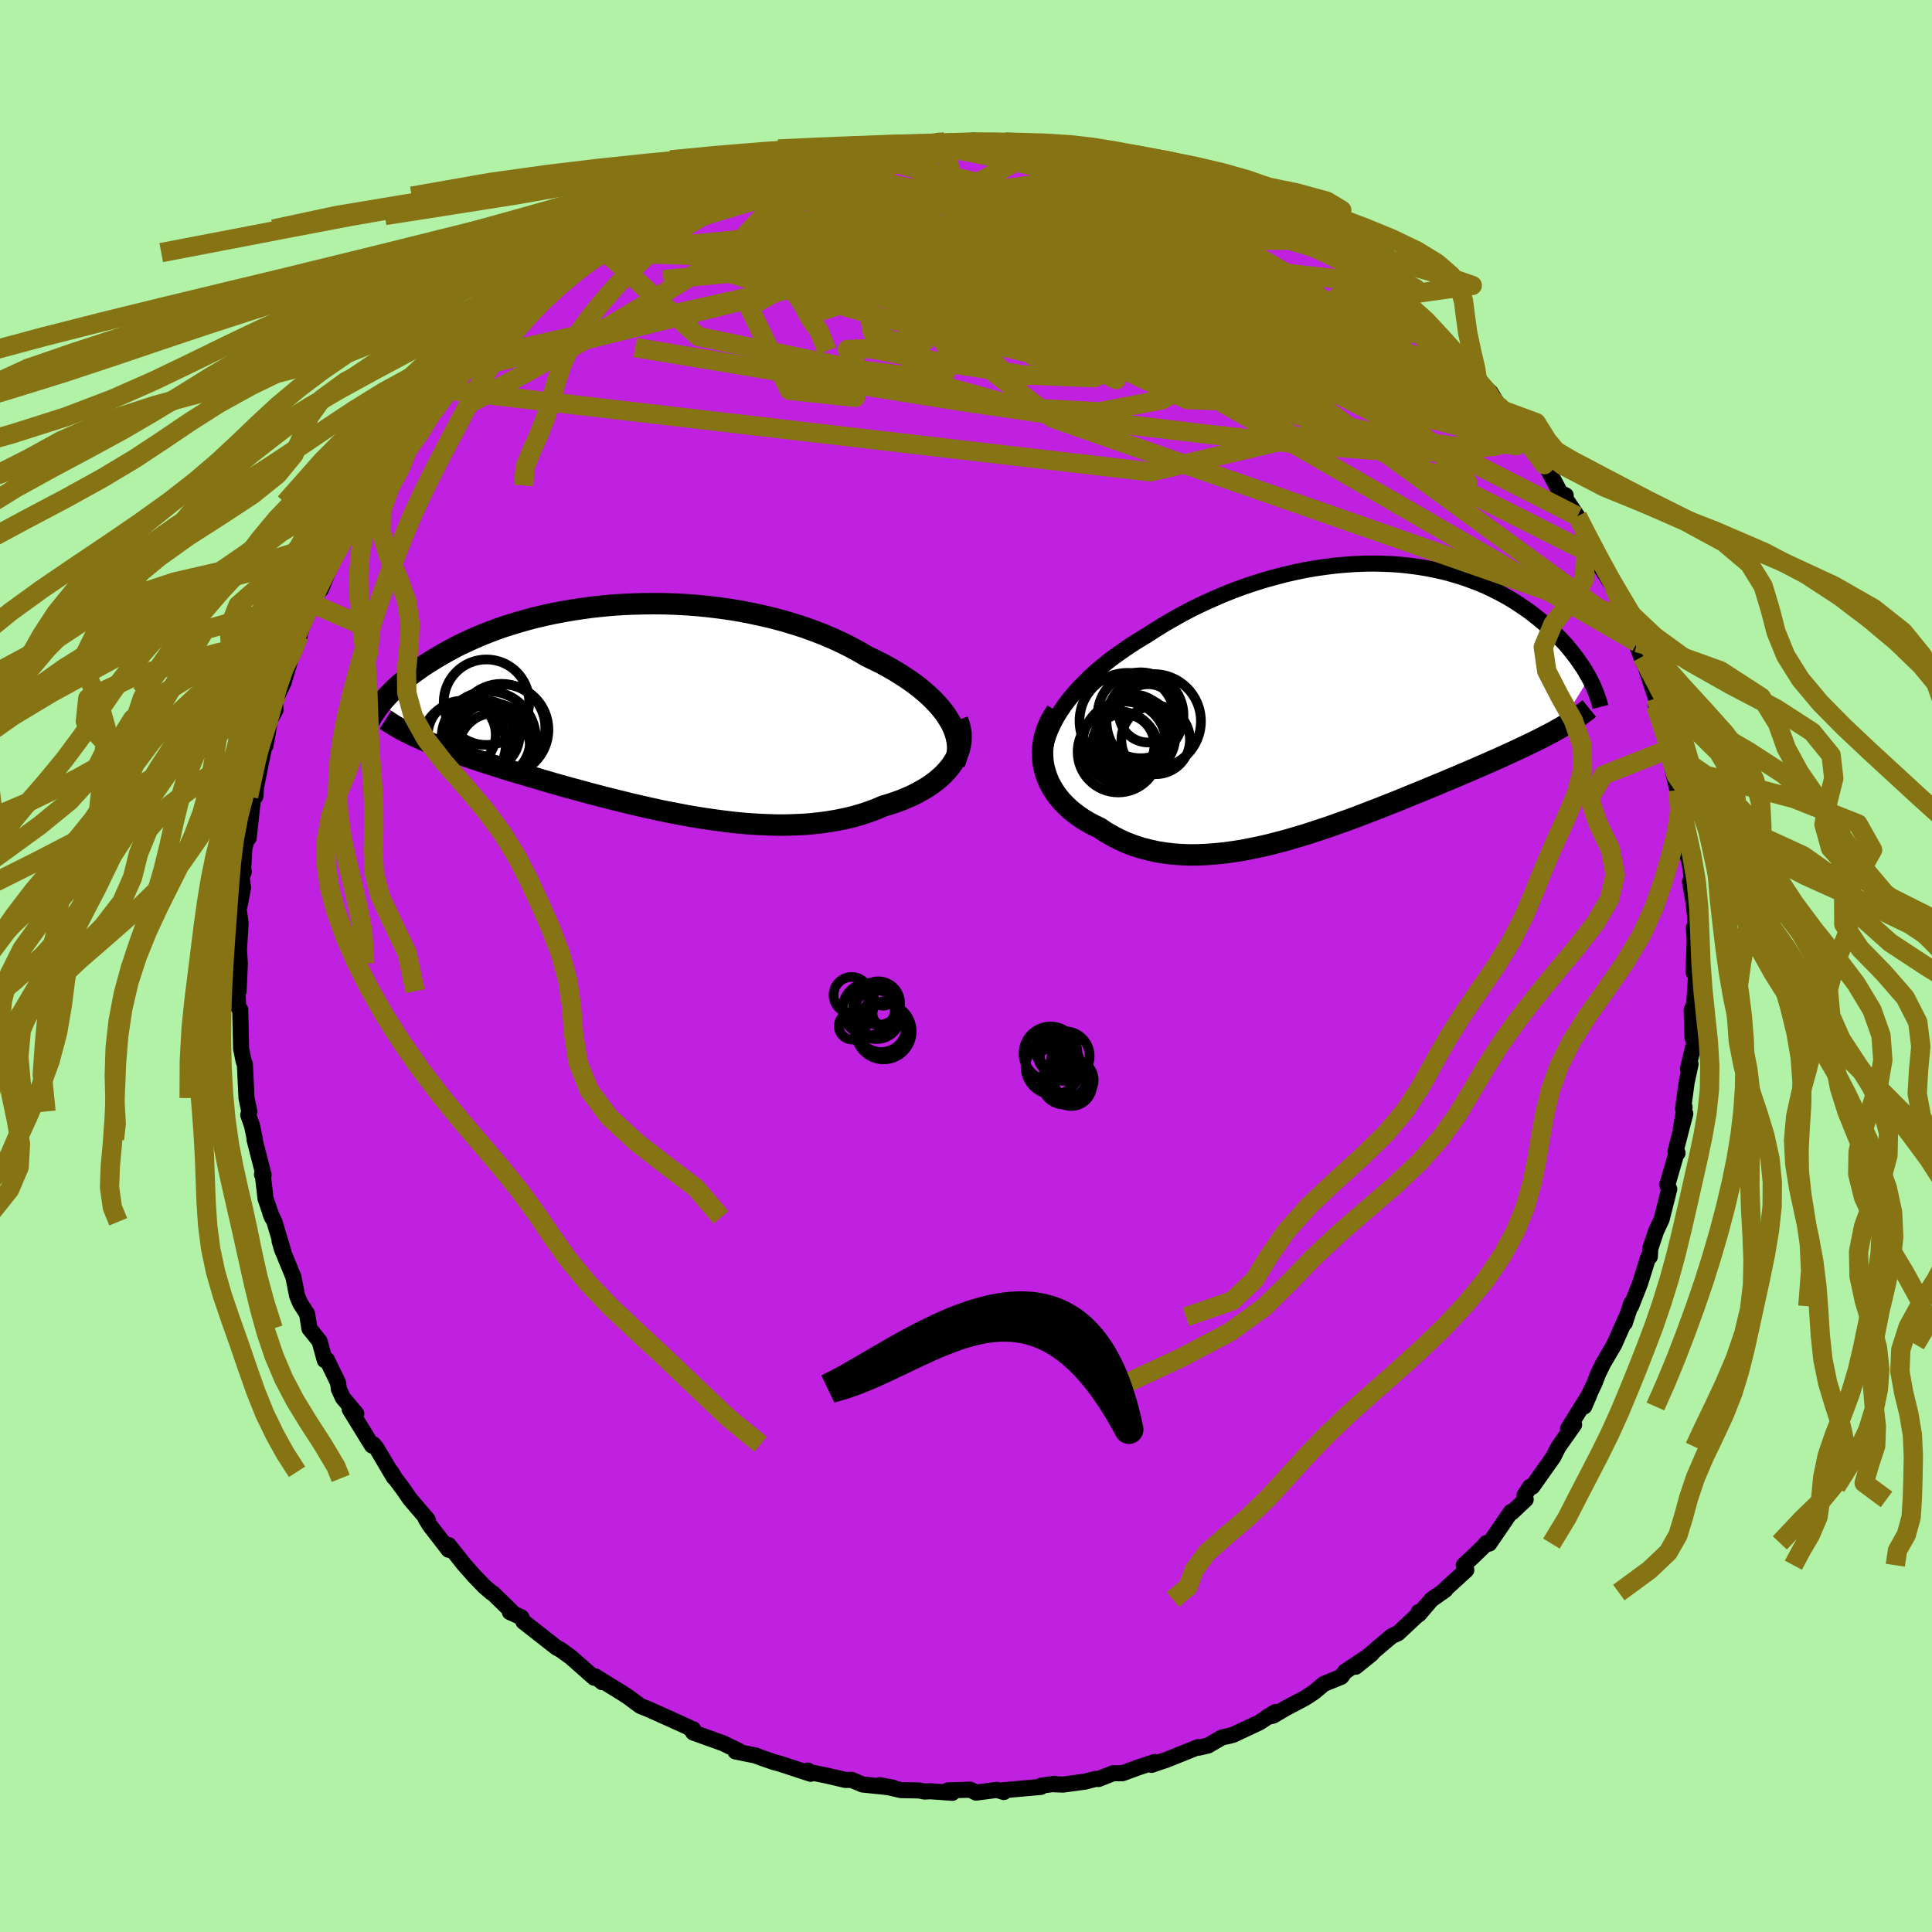 <svg viewBox="-100 -100 200 200" xmlns="http://www.w3.org/2000/svg" width="500" height="500" id="face-svg">
    <defs>
      <clipPath id="leftEyeClipPath">
        <polyline points="32,1.06 31.69,0.58 31.33,0.11 30.93,-0.36 30.5,-0.82 30.03,-1.28 29.52,-1.73 28.98,-2.18 28.41,-2.61 27.8,-3.04 27.16,-3.46 26.5,-3.87 25.81,-4.27 25.09,-4.66 24.34,-5.03 23.58,-5.4 22.75,-5.88 21.89,-6.35 20.99,-6.8 20.06,-7.23 19.1,-7.64 18.11,-8.02 17.1,-8.39 16.06,-8.72 15,-9.04 13.92,-9.33 12.83,-9.59 11.72,-9.83 10.6,-10.05 9.48,-10.24 8.34,-10.4 7.2,-10.54 6.07,-10.65 4.93,-10.74 3.79,-10.8 2.67,-10.84 1.54,-10.85 0.43,-10.84 -0.67,-10.81 -1.75,-10.76 -2.83,-10.69 -3.88,-10.59 -4.92,-10.48 -5.93,-10.34 -6.93,-10.19 -7.9,-10.02 -8.85,-9.84 -9.78,-9.64 -10.68,-9.43 -11.56,-9.2 -12.4,-8.96 -13.23,-8.71 -14.02,-8.46 -14.79,-8.19 -15.53,-7.91 -16.24,-7.63 -16.92,-7.34 -17.58,-7.05 -18.21,-6.75 -18.82,-6.46 -19.4,-6.15 -19.95,-5.85 -20.48,-5.55 -20.99,-5.25 -21.48,-4.95 -21.95,-4.65 -22.4,-4.36 -22.82,-4.06 -23.23,-3.77 -23.62,-3.48 -23.99,-3.19 -24.34,-2.9 -24.68,-2.61 -24.99,-2.33 -25.29,-2.05 -25.58,-1.77 -25.85,-1.5 -26.1,-1.23 -26.34,-0.97 -26.56,-0.71 -23.14,2.91 -22.76,3.08 -22.37,3.26 -21.96,3.43 -21.54,3.61 -21.1,3.78 -20.65,3.96 -20.18,4.14 -19.7,4.31 -19.21,4.49 -18.7,4.68 -18.18,4.86 -17.64,5.04 -17.09,5.23 -16.53,5.42 -15.94,5.61 -15.35,5.8 -14.73,6 -14.1,6.2 -13.45,6.4 -12.79,6.6 -12.1,6.8 -11.4,7.01 -10.68,7.22 -9.95,7.44 -9.2,7.66 -8.43,7.88 -7.65,8.1 -6.85,8.32 -6.03,8.54 -5.2,8.77 -4.36,8.99 -3.5,9.21 -2.63,9.43 -1.74,9.65 -0.85,9.87 0.06,10.08 0.97,10.29 1.89,10.49 2.83,10.69 3.77,10.87 4.71,11.05 5.66,11.22 6.61,11.37 7.57,11.51 8.53,11.64 9.49,11.76 10.44,11.86 11.4,11.94 12.35,12 13.3,12.04 14.24,12.07 15.17,12.07 16.09,12.04 17.01,12 17.91,11.93 18.8,11.83 19.67,11.71 20.53,11.56 21.37,11.39 22.2,11.19 23,10.96 23.78,10.7 24.54,10.42 25.28,10.1 25.93,9.91 26.56,9.7 27.16,9.48 27.75,9.23 28.32,8.98 28.86,8.7 29.38,8.41 29.88,8.11 30.34,7.79 30.78,7.46 31.19,7.11 31.57,6.75 31.91,6.38 32.22,6 32.5,5.6" />
      </clipPath>
      <clipPath id="rightEyeClipPath">
        <polyline points="-30.19,1.84 -29.8,1.21 -29.37,0.58 -28.9,-0.04 -28.39,-0.65 -27.85,-1.25 -27.27,-1.84 -26.67,-2.42 -26.03,-3 -25.37,-3.55 -24.68,-4.1 -23.96,-4.63 -23.22,-5.15 -22.47,-5.66 -21.69,-6.15 -20.89,-6.63 -19.96,-7.23 -19.01,-7.82 -18.04,-8.38 -17.05,-8.93 -16.05,-9.45 -15.03,-9.94 -13.99,-10.41 -12.95,-10.86 -11.9,-11.28 -10.84,-11.67 -9.77,-12.03 -8.71,-12.36 -7.64,-12.66 -6.58,-12.94 -5.52,-13.18 -4.47,-13.4 -3.42,-13.58 -2.38,-13.73 -1.35,-13.86 -0.33,-13.95 0.68,-14.02 1.67,-14.06 2.65,-14.07 3.61,-14.05 4.55,-14.01 5.48,-13.94 6.38,-13.84 7.27,-13.72 8.13,-13.58 8.98,-13.41 9.8,-13.23 10.6,-13.02 11.37,-12.79 12.12,-12.55 12.85,-12.28 13.56,-12.01 14.24,-11.72 14.89,-11.41 15.53,-11.09 16.13,-10.77 16.72,-10.43 17.28,-10.09 17.82,-9.73 18.34,-9.38 18.84,-9.02 19.31,-8.65 19.77,-8.29 20.21,-7.92 20.62,-7.55 21.02,-7.19 21.4,-6.83 21.77,-6.46 22.11,-6.1 22.45,-5.74 22.76,-5.37 23.06,-5.01 23.34,-4.65 23.61,-4.3 23.86,-3.94 24.1,-3.59 24.33,-3.25 24.54,-2.91 24.73,-2.57 24.92,-2.24 21.66,3.09 21.26,3.32 20.85,3.54 20.42,3.76 19.98,3.99 19.52,4.22 19.05,4.45 18.57,4.68 18.07,4.92 17.56,5.16 17.03,5.41 16.49,5.65 15.94,5.91 15.37,6.16 14.79,6.42 14.19,6.68 13.58,6.95 12.95,7.22 12.31,7.5 11.64,7.78 10.97,8.07 10.27,8.36 9.56,8.66 8.83,8.96 8.09,9.27 7.33,9.58 6.56,9.89 5.78,10.21 4.98,10.54 4.16,10.86 3.34,11.19 2.5,11.51 1.65,11.84 0.79,12.17 -0.08,12.49 -0.96,12.8 -1.85,13.12 -2.74,13.42 -3.65,13.72 -4.55,14.01 -5.47,14.28 -6.38,14.55 -7.3,14.79 -8.22,15.03 -9.14,15.24 -10.06,15.43 -10.98,15.61 -11.89,15.75 -12.81,15.88 -13.71,15.97 -14.61,16.04 -15.5,16.08 -16.38,16.09 -17.26,16.06 -18.12,16 -18.96,15.9 -19.8,15.77 -20.61,15.59 -21.41,15.38 -22.19,15.13 -22.96,14.84 -23.7,14.51 -24.41,14.14 -25.11,13.74 -25.78,13.29 -26.35,13.02 -26.9,12.73 -27.43,12.41 -27.94,12.07 -28.42,11.71 -28.88,11.33 -29.3,10.93 -29.7,10.51 -30.06,10.07 -30.4,9.61 -30.69,9.13 -30.96,8.64 -31.18,8.12 -31.36,7.6 -31.51,7.05" />
      </clipPath>
      <filter id="fuzzy">
        <feTurbulence id="turbulence" baseFrequency="0.05" numOctaves="3" type="noise" result="noise" />
        <feDisplacementMap in="SourceGraphic" in2="noise" scale="2" />
      </filter>
      <linearGradient id="rainbowGradient" x1="0%" y1="0%" x2="100%" y2="0%">
        <stop offset="0%" style="stop-color: rgb(46, 106, 109); stop-opacity: 1" />
        <stop offset="50%" style="stop-color: rgb(47, 231, 32); stop-opacity: 1" />
        <stop offset="100%" style="stop-color: rgb(163, 47, 113); stop-opacity: 1" />
      </linearGradient>
    </defs>
    <rect x="-100" y="-100" width="100%" height="100%" fill="rgb(178, 242, 166)" />
    <polyline id="faceContour" points="75.32,0.63 75.58,0.92 75.39,3.85 75.12,4.58 75.21,7.42 75.44,6.63 75.31,8.21 74.74,10.63 75.01,10.16 74.6,12.04 74.23,14.79 74.39,14.61 74.01,16.82 74.46,15.29 73.45,19.18 73.66,19.36 73.55,19.36 72.72,22.24 72.58,22.63 72.8,23.09 72.01,26.22 71.44,27.44 70.84,29.23 70.79,30.09 70.62,30.16 69.79,32.82 68.85,35.22 68.87,34.91 68.2,36.95 68.37,36.32 67.11,39.18 65.96,41.14 65.44,42.2 65.09,43.12 64.4,44.59 64,45.6 64.55,44.32 62.32,47.9 62.95,47.48 61.33,49.78 61.1,50.22 60.82,50.8 58.62,53.91 58.39,53.91 57.82,54.78 57.94,55.22 56.52,56.56 56.41,56.51 54.17,59.79 53.88,59.72 53.54,60.12 52.5,61.13 51.53,62.03 51.79,62.53 49.24,64.86 49.62,64.58 48.19,65.59 46.88,67.12 46.86,66.87 46.94,67 44.72,69.07 44.07,69.37 42.52,70.68 40.34,72.54 41.99,71.21 39.25,73.04 38.85,73.58 37.04,74.32 36.03,75.17 35.08,75.79 33.11,76.83 31.8,77.6 31.16,77.75 32.05,77.22 30.35,78.32 27.64,79.59 27.09,79.73 26.51,79.85 25.05,80.7 24.14,80.91 24.03,80.86 20.69,82.2 20.1,82.39 19.2,82.7 19.54,82.4 17.87,82.95 16.2,83.56 15.21,83.57 13.73,84.16 13.41,84.15 12.33,84.43 10.07,84.74 9.17,84.71 9.18,84.66 7.78,84.85 7.75,84.98 3.83,85.33 3.92,85.51 3.21,85.29 1.04,85.57 0.45,85.27 -1.87,85.34 -1.41,85.59 -3.69,85.43 -4.3,85.46 -4.83,85.35 -6.75,85.31 -8.93,84.8 -7.54,85.06 -10.71,84.73 -11.85,84.25 -12.48,84.26 -14.4,83.81 -16.3,83.43 -16.36,83.29 -16.08,83.62 -19.13,82.62 -19.92,82.4 -21.16,81.97 -21.79,81.73 -23.86,81.31 -23.54,81.24 -25.15,80.46 -28.24,79.35 -28.24,79.01 -28.12,79.35 -28.73,78.8 -31.85,77.39 -32.98,76.89 -33.71,76.6 -34.94,75.69 -35.45,75.35 -38.41,73.52 -37.66,74.14 -38.07,73.72 -38.49,73.68 -40.88,71.57 -41.73,70.95 -41.9,70.82 -42.4,70.55 -45.81,67.88 -46.04,67.42 -47.22,66.88 -47.04,66.82 -48.99,64.92 -49.13,64.86 -49.87,64.22 -50.94,63.11 -52.02,61.88 -53.55,59.95 -53.67,59.92 -53.56,60.43 -55.52,57.89 -55.94,57.2 -55.72,57.33 -57.55,55.19 -58.34,54.05 -59.1,53.04 -59.51,52.36 -59.23,52.93 -61,49.94 -61.35,49.51 -61.49,49.64 -63.8,45.89 -63.12,46.35 -64.51,44.69 -64.92,43.8 -65.01,43.13 -66.16,40.76 -66.38,40.81 -66.92,38.84 -67.97,37.53 -68.21,36.01 -68.9,34.95 -69.24,34.15 -69.63,32.18 -70.81,29.32 -71.06,28.46 -70.67,29.55 -71.59,26.48 -72.02,25.59 -71.84,26.03 -72.51,24.09 -72.8,21.58 -72.88,21.58 -72.71,21.64 -73.66,17.93 -73.6,18.03 -73.91,16.53 -74.3,15.42 -74.19,15.06 -74.48,13.67 -74.65,10.16 -74.76,9.92 -75.04,8.57 -75.13,4.52 -75.34,4.25 -75.45,1.97 -75.43,2.69 -75.3,2.61 -75.17,-0.24 -75.26,-1.68 -75.09,-4.46 -75.34,-6.18 -75.2,-6.23 -74.84,-8.11 -75.01,-9.39 -74.76,-9.76 -74.86,-9.48 -74.7,-12.2 -74.23,-13.93 -74.26,-13.25 -73.87,-16.78 -73.54,-19.3 -73.57,-17.55 -73.49,-18.55 -72.64,-22.78 -72.53,-22.79 -72.29,-24.04 -72.08,-25.43 -71.48,-26.52 -71.54,-27.34 -71.24,-28.12 -70.64,-29.35 -69.66,-32.68 -69.42,-33.16 -68.99,-34.09 -69.05,-34.2 -67.69,-37.93 -67.82,-37.57 -67.38,-38.36 -66.76,-39.02 -65.53,-42.16 -65.35,-42.36 -64.97,-43.01 -64.32,-44.42 -62.94,-46.36 -63.26,-46.88 -62.13,-47.95 -61.44,-49.74 -60.55,-50.41 -59.83,-52.01 -59.66,-52.34 -58.92,-53.3 -57.87,-54.57 -57.12,-55.56 -55.65,-57.57 -57.06,-55.66 -55.44,-57.67 -53.52,-59.6 -52.45,-60.9 -52.32,-61.25 -52.08,-61.66 -51.3,-62.8 -49.96,-63.67 -48.25,-65.56 -47.44,-66.38 -47.59,-66.07 -46.5,-67.14 -44.93,-68.27 -45,-68.39 -43.72,-69.32 -43.33,-69.63 -41.55,-71.17 -40.31,-72.12 -39.08,-72.81 -38.97,-73.15 -37.27,-73.85 -36.24,-74.99 -34.58,-75.67 -33.69,-76.24 -33.76,-76.29 -31.47,-77.48 -31.38,-77.69 -29.58,-78.55 -26.94,-79.65 -27.95,-79.28 -26.81,-79.79 -27.29,-79.69 -25.55,-80.21 -21.71,-81.79 -21.35,-81.7 -21,-82.11 -20.61,-82.12 -20.12,-82.4 -17.28,-83.05 -16.21,-83.45 -15.68,-83.33 -14.28,-83.87 -12.39,-84.04 -10.73,-84.57 -10.04,-84.52 -8.44,-84.84 -10.33,-84.53 -7.94,-84.76 -7.38,-85.03 -3.19,-85.2 -2.82,-85.42 -2.21,-85.31 -1.72,-85.18 0.83,-85.45 1.52,-85.22 2.61,-85.3 2.28,-85.14 6.01,-85.2 6.28,-85.2 7.74,-85 8.06,-84.87 8.36,-84.99 10.46,-84.5 10.95,-84.59 12.96,-83.96 13.31,-83.89 14.46,-83.58 16.5,-83.31 17.31,-83.18 18.14,-82.63 19.24,-82.53 21.72,-81.86 22.26,-81.56 23.1,-81.32 22.96,-81.4 26.21,-79.94 27.99,-79.41 27.93,-79.34 28.11,-79.21 28.43,-79.17 31.18,-77.95 32.64,-76.89 32.33,-77.04 34.34,-76.17 35.55,-75.13 35.73,-75.16 37.26,-74.01 39.04,-72.71 39.41,-72.72 41.19,-71.41 41.08,-71.64 42.47,-70.68 43.11,-70.07 43.71,-69.22 44.56,-68.96 45.04,-68.53 45.87,-67.65 46.8,-66.93 49.1,-65.05 50.74,-62.96 51.95,-61.99 52.45,-61.43 52.06,-61.44 52.95,-60.63 54.31,-59.37 55.36,-57.6 55.1,-58.03 56.79,-56.43 57.26,-55.7 57.84,-55.03 58.62,-53.85 59.76,-52.08 59.68,-52.44 61.54,-48.96 62.08,-48.72 62,-48.46 63.29,-46.56 63.36,-46.14 64.08,-44.81 65.19,-43.13 65.63,-42.19 65.63,-41.4 66.56,-39.93 67.04,-39.28 67.48,-38.2 68.37,-35.98 69.49,-33.47 68.98,-34.45 69.25,-33.72 70.14,-31.39 70.01,-32.02 71.43,-27.7 71.88,-26.35 71.41,-26.94 72.38,-23.63 72.82,-23.18 72.72,-22.43 72.96,-21.23 73.49,-18.84 73.73,-18.19 73.55,-18.61 74.08,-16.22 74.22,-14.18 74.67,-13.58 74.68,-11.38 74.71,-11.9 75.24,-8.49 74.94,-8.74 75.31,-6.64 75.47,-5.19 75.57,-2.42 75.35,-3.97 75.43,-2.71 75.32,0.63 75.58,0.92" fill="rgb(192, 32, 223)" stroke="black" stroke-width="1.667" stroke-linejoin="round" filter="url(#fuzzy)" />
    <g transform="translate(39.59 -27.59)">
      <polyline id="rightCountour" points="-30.19,1.84 -29.8,1.21 -29.37,0.58 -28.9,-0.04 -28.39,-0.65 -27.85,-1.25 -27.27,-1.84 -26.67,-2.42 -26.03,-3 -25.37,-3.55 -24.68,-4.1 -23.96,-4.63 -23.22,-5.15 -22.47,-5.66 -21.69,-6.15 -20.89,-6.63 -19.96,-7.23 -19.01,-7.82 -18.04,-8.38 -17.05,-8.93 -16.05,-9.45 -15.03,-9.94 -13.99,-10.41 -12.95,-10.86 -11.9,-11.28 -10.84,-11.67 -9.77,-12.03 -8.71,-12.36 -7.64,-12.66 -6.58,-12.94 -5.52,-13.18 -4.47,-13.4 -3.42,-13.58 -2.38,-13.73 -1.35,-13.86 -0.33,-13.95 0.68,-14.02 1.67,-14.06 2.65,-14.07 3.61,-14.05 4.55,-14.01 5.48,-13.94 6.38,-13.84 7.27,-13.72 8.13,-13.58 8.98,-13.41 9.8,-13.23 10.6,-13.02 11.37,-12.79 12.12,-12.55 12.85,-12.28 13.56,-12.01 14.24,-11.72 14.89,-11.41 15.53,-11.09 16.13,-10.77 16.72,-10.43 17.28,-10.09 17.82,-9.73 18.34,-9.38 18.84,-9.02 19.31,-8.65 19.77,-8.29 20.21,-7.92 20.62,-7.55 21.02,-7.19 21.4,-6.83 21.77,-6.46 22.11,-6.1 22.45,-5.74 22.76,-5.37 23.06,-5.01 23.34,-4.65 23.61,-4.3 23.86,-3.94 24.1,-3.59 24.33,-3.25 24.54,-2.91 24.73,-2.57 24.92,-2.24 21.66,3.09 21.26,3.32 20.85,3.54 20.42,3.76 19.98,3.99 19.52,4.22 19.05,4.45 18.57,4.68 18.07,4.92 17.56,5.16 17.03,5.41 16.49,5.65 15.94,5.91 15.37,6.16 14.79,6.42 14.19,6.68 13.58,6.95 12.95,7.22 12.31,7.5 11.64,7.78 10.97,8.07 10.27,8.36 9.56,8.66 8.83,8.96 8.09,9.27 7.33,9.58 6.56,9.89 5.78,10.21 4.98,10.54 4.16,10.86 3.34,11.19 2.5,11.51 1.65,11.84 0.79,12.17 -0.08,12.49 -0.96,12.8 -1.85,13.12 -2.74,13.42 -3.65,13.72 -4.55,14.01 -5.47,14.28 -6.38,14.55 -7.3,14.79 -8.22,15.03 -9.14,15.24 -10.06,15.43 -10.98,15.61 -11.89,15.75 -12.81,15.88 -13.71,15.97 -14.61,16.04 -15.5,16.08 -16.38,16.09 -17.26,16.06 -18.12,16 -18.96,15.9 -19.8,15.77 -20.61,15.59 -21.41,15.38 -22.19,15.13 -22.96,14.84 -23.7,14.51 -24.41,14.14 -25.11,13.74 -25.78,13.29 -26.35,13.02 -26.9,12.73 -27.43,12.41 -27.94,12.07 -28.42,11.71 -28.88,11.33 -29.3,10.93 -29.7,10.51 -30.06,10.07 -30.4,9.61 -30.69,9.13 -30.96,8.64 -31.18,8.12 -31.36,7.6 -31.51,7.05" fill="white" stroke="white" stroke-width="0" stroke-linejoin="round" filter="url(#fuzzy)" />
    </g>
    <g transform="translate(-33.83 -26.66)">
      <polyline id="leftCountour" points="32,1.06 31.69,0.58 31.33,0.11 30.93,-0.36 30.5,-0.82 30.03,-1.28 29.52,-1.73 28.98,-2.18 28.41,-2.61 27.8,-3.04 27.16,-3.46 26.5,-3.87 25.81,-4.27 25.09,-4.66 24.34,-5.03 23.58,-5.4 22.75,-5.88 21.89,-6.35 20.99,-6.8 20.06,-7.23 19.1,-7.64 18.11,-8.02 17.1,-8.39 16.06,-8.72 15,-9.04 13.92,-9.33 12.83,-9.59 11.72,-9.83 10.6,-10.05 9.48,-10.24 8.34,-10.4 7.2,-10.54 6.07,-10.65 4.93,-10.74 3.79,-10.8 2.67,-10.84 1.54,-10.85 0.43,-10.84 -0.67,-10.81 -1.75,-10.76 -2.83,-10.69 -3.88,-10.59 -4.92,-10.48 -5.93,-10.34 -6.93,-10.19 -7.9,-10.02 -8.85,-9.84 -9.78,-9.64 -10.68,-9.43 -11.56,-9.2 -12.4,-8.96 -13.23,-8.71 -14.02,-8.46 -14.79,-8.19 -15.53,-7.91 -16.24,-7.63 -16.92,-7.34 -17.58,-7.05 -18.21,-6.75 -18.82,-6.46 -19.4,-6.15 -19.95,-5.85 -20.48,-5.55 -20.99,-5.25 -21.48,-4.95 -21.95,-4.65 -22.4,-4.36 -22.82,-4.06 -23.23,-3.77 -23.62,-3.48 -23.99,-3.19 -24.34,-2.9 -24.68,-2.61 -24.99,-2.33 -25.29,-2.05 -25.58,-1.77 -25.85,-1.5 -26.1,-1.23 -26.34,-0.97 -26.56,-0.71 -23.14,2.91 -22.76,3.08 -22.37,3.26 -21.96,3.43 -21.54,3.61 -21.1,3.78 -20.65,3.96 -20.18,4.14 -19.7,4.31 -19.21,4.49 -18.7,4.68 -18.18,4.86 -17.64,5.04 -17.09,5.23 -16.53,5.42 -15.94,5.61 -15.35,5.8 -14.73,6 -14.1,6.2 -13.45,6.4 -12.79,6.6 -12.1,6.8 -11.4,7.01 -10.68,7.22 -9.95,7.44 -9.2,7.66 -8.43,7.88 -7.65,8.1 -6.85,8.32 -6.03,8.54 -5.2,8.77 -4.36,8.99 -3.5,9.21 -2.63,9.43 -1.74,9.65 -0.85,9.87 0.06,10.08 0.97,10.29 1.89,10.49 2.83,10.69 3.77,10.87 4.71,11.05 5.66,11.22 6.61,11.37 7.57,11.51 8.53,11.64 9.49,11.76 10.44,11.86 11.4,11.94 12.35,12 13.3,12.04 14.24,12.07 15.17,12.07 16.09,12.04 17.01,12 17.91,11.93 18.8,11.83 19.67,11.71 20.53,11.56 21.37,11.39 22.2,11.19 23,10.96 23.78,10.7 24.54,10.42 25.28,10.1 25.93,9.91 26.56,9.7 27.16,9.48 27.75,9.23 28.32,8.98 28.86,8.7 29.38,8.41 29.88,8.11 30.34,7.79 30.78,7.46 31.19,7.11 31.57,6.75 31.91,6.38 32.22,6 32.5,5.6" fill="white" stroke="white" stroke-width="0" stroke-linejoin="round" filter="url(#fuzzy)" />
    </g>
    <g transform="translate(39.59 -27.59)">
      <polyline id="rightUpper" points="-31.3,8.32 -31.45,7.67 -31.54,7.02 -31.56,6.37 -31.52,5.72 -31.43,5.07 -31.28,4.42 -31.08,3.77 -30.83,3.12 -30.53,2.48 -30.19,1.84 -29.8,1.21 -29.37,0.58 -28.9,-0.04 -28.39,-0.65 -27.85,-1.25 -27.27,-1.84 -26.67,-2.42 -26.03,-3 -25.37,-3.55 -24.68,-4.1 -23.96,-4.63 -23.22,-5.15 -22.47,-5.66 -21.69,-6.15 -20.89,-6.63 -19.96,-7.23 -19.01,-7.82 -18.04,-8.38 -17.05,-8.93 -16.05,-9.45 -15.03,-9.94 -13.99,-10.41 -12.95,-10.86 -11.9,-11.28 -10.84,-11.67 -9.77,-12.03 -8.71,-12.36 -7.64,-12.66 -6.58,-12.94 -5.52,-13.18 -4.47,-13.4 -3.42,-13.58 -2.38,-13.73 -1.35,-13.86 -0.33,-13.95 0.68,-14.02 1.67,-14.06 2.65,-14.07 3.61,-14.05 4.55,-14.01 5.48,-13.94 6.38,-13.84 7.27,-13.72 8.13,-13.58 8.98,-13.41 9.8,-13.23 10.6,-13.02 11.37,-12.79 12.12,-12.55 12.85,-12.28 13.56,-12.01 14.24,-11.72 14.89,-11.41 15.53,-11.09 16.13,-10.77 16.72,-10.43 17.28,-10.09 17.82,-9.73 18.34,-9.38 18.84,-9.02 19.31,-8.65 19.77,-8.29 20.21,-7.92 20.62,-7.55 21.02,-7.19 21.4,-6.83 21.77,-6.46 22.11,-6.1 22.45,-5.74 22.76,-5.37 23.06,-5.01 23.34,-4.65 23.61,-4.3 23.86,-3.94 24.1,-3.59 24.33,-3.25 24.54,-2.91 24.73,-2.57 24.92,-2.24 25.09,-1.91 25.25,-1.59 25.39,-1.27 25.52,-0.96 25.64,-0.66 25.75,-0.36 25.85,-0.07 25.94,0.21 26.02,0.49 26.09,0.77" fill="none" stroke="black" stroke-width="1.667" stroke-linejoin="round" filter="url(#fuzzy)" />
      <polyline id="rightLower" points="-30.22,1.22 -30.6,1.81 -30.92,2.4 -31.18,3 -31.38,3.6 -31.53,4.19 -31.62,4.78 -31.67,5.36 -31.66,5.94 -31.61,6.5 -31.51,7.05 -31.36,7.6 -31.18,8.12 -30.96,8.64 -30.69,9.13 -30.4,9.61 -30.06,10.07 -29.7,10.51 -29.3,10.93 -28.88,11.33 -28.42,11.71 -27.94,12.07 -27.43,12.41 -26.9,12.73 -26.35,13.02 -25.78,13.29 -25.11,13.74 -24.41,14.14 -23.7,14.51 -22.96,14.84 -22.19,15.13 -21.41,15.38 -20.61,15.59 -19.8,15.77 -18.96,15.9 -18.12,16 -17.26,16.06 -16.38,16.09 -15.5,16.08 -14.61,16.04 -13.71,15.97 -12.81,15.88 -11.89,15.75 -10.98,15.61 -10.06,15.43 -9.14,15.24 -8.22,15.03 -7.3,14.79 -6.38,14.55 -5.47,14.28 -4.55,14.01 -3.65,13.72 -2.74,13.42 -1.85,13.12 -0.96,12.8 -0.08,12.49 0.79,12.17 1.65,11.84 2.5,11.51 3.34,11.19 4.16,10.86 4.98,10.54 5.78,10.21 6.56,9.89 7.33,9.58 8.09,9.27 8.83,8.96 9.56,8.66 10.27,8.36 10.97,8.07 11.64,7.78 12.31,7.5 12.95,7.22 13.58,6.95 14.19,6.68 14.79,6.42 15.37,6.16 15.94,5.91 16.49,5.65 17.03,5.41 17.56,5.16 18.07,4.92 18.57,4.68 19.05,4.45 19.52,4.22 19.98,3.99 20.42,3.76 20.85,3.54 21.26,3.32 21.66,3.09 22.05,2.87 22.42,2.66 22.78,2.44 23.13,2.22 23.46,2.01 23.78,1.79 24.09,1.58 24.38,1.36 24.66,1.15 24.93,0.93" fill="none" stroke="black" stroke-width="2.222" stroke-linejoin="round" filter="url(#fuzzy)" />
      <circle r="4.204" cx="-23.831" cy="5.421" stroke="black" fill="none" stroke-width="1.0" filter="url(#fuzzy)" clip-path="url(#rightEyeClipPath)" /><circle r="4.976" cx="-22.861" cy="2.221" stroke="black" fill="none" stroke-width="1.0" filter="url(#fuzzy)" clip-path="url(#rightEyeClipPath)" /><circle r="4.316" cx="-23.196" cy="4.531" stroke="black" fill="none" stroke-width="1.0" filter="url(#fuzzy)" clip-path="url(#rightEyeClipPath)" /><circle r="4.886" cx="-20.156" cy="2.256" stroke="black" fill="none" stroke-width="1.0" filter="url(#fuzzy)" clip-path="url(#rightEyeClipPath)" /><circle r="3.634" cx="-22.301" cy="3.116" stroke="black" fill="none" stroke-width="1.0" filter="url(#fuzzy)" clip-path="url(#rightEyeClipPath)" /><circle r="3.016" cx="-20.736" cy="1.436" stroke="black" fill="none" stroke-width="1.0" filter="url(#fuzzy)" clip-path="url(#rightEyeClipPath)" /><circle r="4.08" cx="-22.001" cy="3.811" stroke="black" fill="none" stroke-width="1.0" filter="url(#fuzzy)" clip-path="url(#rightEyeClipPath)" /><circle r="3.552" cx="-19.956" cy="4.186" stroke="black" fill="none" stroke-width="1.0" filter="url(#fuzzy)" clip-path="url(#rightEyeClipPath)" /><circle r="3.222" cx="-23.306" cy="4.721" stroke="black" fill="none" stroke-width="1.0" filter="url(#fuzzy)" clip-path="url(#rightEyeClipPath)" /><circle r="4.448" cx="-21.521" cy="1.636" stroke="black" fill="none" stroke-width="1.0" filter="url(#fuzzy)" clip-path="url(#rightEyeClipPath)" />
      </g>
    <g transform="translate(-33.83 -26.66)">
      <polyline id="leftUpper" points="32.63,5.69 32.79,5.26 32.9,4.81 32.96,4.36 32.97,3.9 32.92,3.43 32.83,2.96 32.69,2.49 32.51,2.01 32.28,1.53 32,1.06 31.69,0.58 31.33,0.11 30.93,-0.36 30.5,-0.82 30.03,-1.28 29.52,-1.73 28.98,-2.18 28.41,-2.61 27.8,-3.04 27.16,-3.46 26.5,-3.87 25.81,-4.27 25.09,-4.66 24.34,-5.03 23.58,-5.4 22.75,-5.88 21.89,-6.35 20.99,-6.8 20.06,-7.23 19.1,-7.64 18.11,-8.02 17.1,-8.39 16.06,-8.72 15,-9.04 13.92,-9.33 12.83,-9.59 11.72,-9.83 10.6,-10.05 9.48,-10.24 8.34,-10.4 7.2,-10.54 6.07,-10.65 4.93,-10.74 3.79,-10.8 2.67,-10.84 1.54,-10.85 0.43,-10.84 -0.67,-10.81 -1.75,-10.76 -2.83,-10.69 -3.88,-10.59 -4.92,-10.48 -5.93,-10.34 -6.93,-10.19 -7.9,-10.02 -8.85,-9.84 -9.78,-9.64 -10.68,-9.43 -11.56,-9.2 -12.4,-8.96 -13.23,-8.71 -14.02,-8.46 -14.79,-8.19 -15.53,-7.91 -16.24,-7.63 -16.92,-7.34 -17.58,-7.05 -18.21,-6.75 -18.82,-6.46 -19.4,-6.15 -19.95,-5.85 -20.48,-5.55 -20.99,-5.25 -21.48,-4.95 -21.95,-4.65 -22.4,-4.36 -22.82,-4.06 -23.23,-3.77 -23.62,-3.48 -23.99,-3.19 -24.34,-2.9 -24.68,-2.61 -24.99,-2.33 -25.29,-2.05 -25.58,-1.77 -25.85,-1.5 -26.1,-1.23 -26.34,-0.97 -26.56,-0.71 -26.77,-0.46 -26.96,-0.21 -27.15,0.04 -27.31,0.28 -27.47,0.51 -27.62,0.74 -27.75,0.97 -27.88,1.19 -27.99,1.4 -28.09,1.61" fill="none" stroke="black" stroke-width="2.222" stroke-linejoin="round" filter="url(#fuzzy)" />
      <polyline id="leftLower" points="32.96,1.22 33.13,1.68 33.24,2.13 33.31,2.58 33.32,3.03 33.29,3.48 33.22,3.92 33.1,4.35 32.94,4.78 32.74,5.19 32.5,5.6 32.22,6 31.91,6.38 31.57,6.75 31.19,7.11 30.78,7.46 30.34,7.79 29.88,8.11 29.38,8.41 28.86,8.7 28.32,8.98 27.75,9.23 27.16,9.48 26.56,9.7 25.93,9.91 25.28,10.1 24.54,10.42 23.78,10.7 23,10.96 22.2,11.19 21.37,11.39 20.53,11.56 19.67,11.71 18.8,11.83 17.91,11.93 17.01,12 16.09,12.04 15.17,12.07 14.24,12.07 13.3,12.04 12.35,12 11.4,11.94 10.44,11.86 9.49,11.76 8.53,11.64 7.57,11.51 6.61,11.37 5.66,11.22 4.71,11.05 3.77,10.87 2.83,10.69 1.89,10.49 0.97,10.29 0.06,10.08 -0.85,9.87 -1.74,9.65 -2.63,9.43 -3.5,9.21 -4.36,8.99 -5.2,8.77 -6.03,8.54 -6.85,8.32 -7.65,8.1 -8.43,7.88 -9.2,7.66 -9.95,7.44 -10.68,7.22 -11.4,7.01 -12.1,6.8 -12.79,6.6 -13.45,6.4 -14.1,6.2 -14.73,6 -15.35,5.8 -15.94,5.61 -16.53,5.42 -17.09,5.23 -17.64,5.04 -18.18,4.86 -18.7,4.68 -19.21,4.49 -19.7,4.31 -20.18,4.14 -20.65,3.96 -21.1,3.78 -21.54,3.61 -21.96,3.43 -22.37,3.26 -22.76,3.08 -23.14,2.91 -23.51,2.74 -23.87,2.56 -24.21,2.39 -24.54,2.22 -24.86,2.04 -25.16,1.87 -25.45,1.69 -25.73,1.52 -26,1.34 -26.26,1.17" fill="none" stroke="black" stroke-width="2.222" stroke-linejoin="round" filter="url(#fuzzy)" />
      <circle r="4.426" cx="-15.812" cy="-0.648" stroke="black" fill="none" stroke-width="1.0" filter="url(#fuzzy)" clip-path="url(#leftEyeClipPath)" /><circle r="4.542" cx="-14.262" cy="1.992" stroke="black" fill="none" stroke-width="1.0" filter="url(#fuzzy)" clip-path="url(#leftEyeClipPath)" /><circle r="4.884" cx="-15.582" cy="3.107" stroke="black" fill="none" stroke-width="1.0" filter="url(#fuzzy)" clip-path="url(#leftEyeClipPath)" /><circle r="4.694" cx="-14.092" cy="2.207" stroke="black" fill="none" stroke-width="1.0" filter="url(#fuzzy)" clip-path="url(#leftEyeClipPath)" /><circle r="3.176" cx="-16.172" cy="2.812" stroke="black" fill="none" stroke-width="1.0" filter="url(#fuzzy)" clip-path="url(#leftEyeClipPath)" /><circle r="3.73" cx="-14.992" cy="4.207" stroke="black" fill="none" stroke-width="1.0" filter="url(#fuzzy)" clip-path="url(#leftEyeClipPath)" /><circle r="3.898" cx="-15.187" cy="3.347" stroke="black" fill="none" stroke-width="1.0" filter="url(#fuzzy)" clip-path="url(#leftEyeClipPath)" /><circle r="3.634" cx="-16.027" cy="2.787" stroke="black" fill="none" stroke-width="1.0" filter="url(#fuzzy)" clip-path="url(#leftEyeClipPath)" /><circle r="4.388" cx="-18.182" cy="3.657" stroke="black" fill="none" stroke-width="1.0" filter="url(#fuzzy)" clip-path="url(#leftEyeClipPath)" /><circle r="3.512" cx="-18.362" cy="2.712" stroke="black" fill="none" stroke-width="1.0" filter="url(#fuzzy)" clip-path="url(#leftEyeClipPath)" />
    </g>
    <g id="hairs">
      <polyline points="-7.94,-84.76 -6.37,-84.91 -4.18,-84.88 -2.06,-84.67 0.05,-84.31 2.28,-83.86 4.66,-83.34 7.17,-82.76 9.8,-82.14 12.54,-81.45 15.34,-80.72 18.16,-79.96 20.94,-79.16 23.62,-78.36 26.21,-77.57 28.68,-76.79 30.99,-76.07 33.03,-75.47 34.64,-75.13" fill="none" stroke="rgb(134, 115, 19)" stroke-width="2" stroke-linejoin="round" filter="url(#fuzzy)" /><polyline points="-17.28,-83.05 -16.4,-83.29 -15.52,-83.44 -14.6,-83.56 -13.78,-83.61 -13.21,-83.55 -12.97,-83.37 -13.03,-83.05 -13.31,-82.61 -13.76,-82.05 -14.39,-81.36 -15.25,-80.51 -16.43,-79.5 -18,-78.28 -19.98,-76.88 -22.37,-75.27 -25.18,-73.45 -28.44,-71.41 -32.16,-69.12 -36.36,-66.6 -41,-63.92 -46.04,-61.13 -51.62,-58.09" fill="none" stroke="rgb(134, 115, 19)" stroke-width="2" stroke-linejoin="round" filter="url(#fuzzy)" /><polyline points="18.14,-82.63 19.48,-82.38 20.79,-82.04 21.82,-81.71 22.71,-81.38 23.51,-81.05 24.18,-80.74 24.64,-80.49 24.81,-80.32 24.69,-80.23 24.31,-80.2 23.68,-80.22 22.77,-80.3 21.5,-80.46 19.81,-80.72 17.63,-81.11 14.95,-81.63 11.81,-82.29 8.19,-83.11 3.87,-84.11" fill="none" stroke="rgb(134, 115, 19)" stroke-width="2" stroke-linejoin="round" filter="url(#fuzzy)" /><polyline points="56.79,-56.43 57.09,-55.79 57.09,-55.16 56.72,-54.58 55.91,-54.1 54.59,-53.78 52.74,-53.68 50.29,-53.84 47.23,-54.28 43.51,-54.97 39.13,-55.9 34.06,-57.06 28.32,-58.49 21.92,-60.22 14.84,-62.27 6.98,-64.62 -1.74,-67.22 -11.38,-70.05 -21.93,-73.11" fill="none" stroke="rgb(134, 115, 19)" stroke-width="2" stroke-linejoin="round" filter="url(#fuzzy)" /><polyline points="13.31,-83.89 14.69,-83.56 16.22,-83.15 17.77,-82.63 19.4,-82.01 21.12,-81.31 22.89,-80.56 24.67,-79.77 26.43,-78.97 28.15,-78.18 29.79,-77.42 31.33,-76.7 32.74,-76.04 34.02,-75.42 35.21,-74.83 36.3,-74.28 37.27,-73.78 38.07,-73.38 38.62,-73.1 38.89,-72.96 38.83,-72.99 38.37,-73.26" fill="none" stroke="rgb(134, 115, 19)" stroke-width="2" stroke-linejoin="round" filter="url(#fuzzy)" /><polyline points="56.79,-56.43 57.01,-55.78 56.79,-55.13 56.04,-54.49 54.71,-53.93 52.72,-53.5 50.03,-53.24 46.57,-53.2 42.33,-53.38 37.28,-53.77 31.41,-54.35 24.7,-55.08 17.12,-55.99 8.66,-57.11 -0.68,-58.47 -10.91,-60.11 -22.06,-61.99 -34.25,-64.02" fill="none" stroke="rgb(134, 115, 19)" stroke-width="2" stroke-linejoin="round" filter="url(#fuzzy)" /><polyline points="51.95,-61.99 52.29,-61.5 52.79,-60.81 53.57,-59.81 54.52,-58.63 55.51,-57.42 56.45,-56.25 57.34,-55.16 58.13,-54.17 58.82,-53.3 59.36,-52.59 59.72,-52.1 59.87,-51.9 59.78,-52.04 59.42,-52.58 58.77,-53.52 57.87,-54.82" fill="none" stroke="rgb(134, 115, 19)" stroke-width="2" stroke-linejoin="round" filter="url(#fuzzy)" /><polyline points="7.74,-85 8.26,-84.86 9.31,-84.59 10.74,-84.17 12.38,-83.64 14.15,-83.02 16.02,-82.34 17.95,-81.61 19.93,-80.86 21.91,-80.1 23.86,-79.34 25.74,-78.62 27.54,-77.92 29.26,-77.24 30.88,-76.57 32.42,-75.91 33.85,-75.29 35.13,-74.73 36.19,-74.27 37.01,-73.91 37.6,-73.65 37.94,-73.49 37.94,-73.51" fill="none" stroke="rgb(134, 115, 19)" stroke-width="2" stroke-linejoin="round" filter="url(#fuzzy)" /><polyline points="-39.08,-72.81 -38.36,-73.3 -36.93,-74.02 -35.17,-74.81 -33.26,-75.57 -31.23,-76.31 -29.09,-77.03 -26.81,-77.76 -24.42,-78.48 -21.98,-79.2 -19.56,-79.88 -17.18,-80.52 -14.83,-81.13 -12.49,-81.72 -10.13,-82.31 -7.8,-82.89 -5.6,-83.44 -3.68,-83.91 -2.11,-84.32 -0.84,-84.67 0.37,-84.99" fill="none" stroke="rgb(134, 115, 19)" stroke-width="2" stroke-linejoin="round" filter="url(#fuzzy)" /><polyline points="51.95,-61.99 52.14,-61.61 52.17,-61.24 52.18,-60.75 52.04,-60.24 51.65,-59.82 50.94,-59.53 49.87,-59.37 48.42,-59.33 46.58,-59.39 44.33,-59.57 41.67,-59.86 38.57,-60.3 35.02,-60.91 30.99,-61.72 26.45,-62.74 21.37,-63.96 15.7,-65.36 9.45,-66.94 2.68,-68.75 -4.5,-70.84 -12.03,-73.26 -20.11,-75.95" fill="none" stroke="rgb(134, 115, 19)" stroke-width="2" stroke-linejoin="round" filter="url(#fuzzy)" /><polyline points="26.21,-79.94 27.07,-79.58 26.88,-79.34 26.13,-79.04 24.97,-78.6 23.32,-78.03 21,-77.4 17.88,-76.73 13.87,-76.05 8.92,-75.33 3.01,-74.57 -3.89,-73.77 -11.81,-72.95 -20.89,-72.08 -31.32,-71.05" fill="none" stroke="rgb(134, 115, 19)" stroke-width="2" stroke-linejoin="round" filter="url(#fuzzy)" /><polyline points="27.99,-79.41 28.04,-79.32 28.41,-79.11 29.1,-78.74 29.89,-78.28 30.6,-77.81 31.13,-77.37 31.45,-76.99 31.55,-76.65 31.42,-76.37 31.05,-76.15 30.39,-76.02 29.43,-75.99 28.12,-76.08 26.44,-76.28 24.36,-76.59 21.86,-77 18.92,-77.51 15.56,-78.11 11.84,-78.82 7.84,-79.63 3.61,-80.56 -0.97,-81.61 -6.19,-82.78" fill="none" stroke="rgb(134, 115, 19)" stroke-width="2" stroke-linejoin="round" filter="url(#fuzzy)" /><polyline points="-20.61,-82.12 -19.26,-82.36 -17.01,-82.39 -14.37,-82.14 -11.35,-81.66 -7.92,-80.99 -4.12,-80.15 -0.03,-79.12 4.26,-77.93 8.74,-76.57 13.44,-75.08 18.41,-73.48 23.67,-71.83 29.13,-70.13 34.67,-68.36 40.27,-66.44 46.02,-64.28" fill="none" stroke="rgb(134, 115, 19)" stroke-width="2" stroke-linejoin="round" filter="url(#fuzzy)" /><polyline points="-15.68,-83.33 -14.05,-83.66 -12.12,-83.74 -10.12,-83.6 -8.09,-83.26 -5.94,-82.75 -3.56,-82.12 -0.85,-81.39 2.18,-80.59 5.44,-79.71 8.84,-78.74 12.3,-77.69 15.78,-76.57 19.28,-75.38 22.8,-74.15 26.33,-72.9 29.87,-71.63 33.4,-70.35 36.94,-69.03 40.42,-67.68 43.73,-66.38 46.68,-65.38" fill="none" stroke="rgb(134, 115, 19)" stroke-width="2" stroke-linejoin="round" filter="url(#fuzzy)" /><polyline points="45.04,-68.53 45.99,-67.62 47.31,-66.42 48.74,-65.06 50.04,-63.77 51.1,-62.69 51.92,-61.81 52.57,-61.08 53.12,-60.45 53.6,-59.89 53.97,-59.45 54.19,-59.15 54.23,-59.04 54.06,-59.12 53.67,-59.41 53.08,-59.87 52.29,-60.51 51.32,-61.33 50.13,-62.39 48.69,-63.74 46.96,-65.41 44.91,-67.42 42.5,-69.76" fill="none" stroke="rgb(134, 115, 19)" stroke-width="2" stroke-linejoin="round" filter="url(#fuzzy)" /><polyline points="41.19,-71.41 41.41,-71.29 41.76,-70.87 41.9,-70.42 41.75,-70.04 41.31,-69.71 40.63,-69.38 39.7,-69.02 38.49,-68.63 36.95,-68.27 34.96,-68.01 32.45,-67.91 29.34,-68 25.64,-68.27 21.37,-68.69 16.59,-69.25 11.34,-69.94 5.58,-70.79 -0.76,-71.77 -7.8,-72.84 -15.6,-73.97 -24.15,-75.17" fill="none" stroke="rgb(134, 115, 19)" stroke-width="2" stroke-linejoin="round" filter="url(#fuzzy)" /><polyline points="12.96,-83.96 27.7,-71.65 30.64,-62.32 23.89,-59.83 18.36,-61.04 16.85,-64.47 17.52,-68.64 19.01,-71.72 21.28,-72.52 24.29,-71.05 27.24,-68.25 28.86,-65.51 27.84,-64.28 23.59,-65.77 19.33,-69.62 25.43,-72.56 42.47,-70.68" fill="none" stroke="rgb(134, 115, 19)" stroke-width="2" stroke-linejoin="round" filter="url(#fuzzy)" /><polyline points="-2.21,-85.31 0.96,-68.91 22.89,-58.64 28.91,-58.41 20.23,-62.57 6.67,-65.63 -3.36,-65.54 -6.02,-63.03 -1.97,-59.94 5.71,-57.81 13.8,-57.37 20.32,-58.62 24.54,-61.12 26.45,-64.29 26.23,-67.47 24.02,-70.12 19.85,-72.01 13.93,-73.16 7.34,-73.57 2.19,-72.77 0.31,-70.27 0.46,-67.19 0.55,-68.23 28.11,-79.21" fill="none" stroke="rgb(134, 115, 19)" stroke-width="2" stroke-linejoin="round" filter="url(#fuzzy)" /><polyline points="57.84,-55.03 30.14,-64.65 9.5,-70.47 6.81,-71.59 12.49,-69.43 16.82,-67.48 16.44,-67.9 13.65,-70.41 12.15,-73.42 13.48,-75.45 16.2,-75.95 17.33,-75.24 14.1,-74.21 5.54,-73.96 -5.84,-75.41 -13.85,-78.63 -14.8,-82.04 -21.71,-81.79" fill="none" stroke="rgb(134, 115, 19)" stroke-width="2" stroke-linejoin="round" filter="url(#fuzzy)" /><polyline points="14.46,-83.58 10.81,-80.37 10.12,-71.16 8.57,-64.5 6.84,-63.21 7.19,-65 9.65,-66.92 12.48,-67.51 13.74,-66.95 12.53,-66.31 9.16,-66.59 4.92,-68.04 1.59,-69.92 0.93,-71 3.99,-70.42 10.32,-68.43 17.32,-66.51 20.46,-66.36 15.38,-68.45 2.69,-71.21 -4.02,-72.63 34.34,-76.17" fill="none" stroke="rgb(134, 115, 19)" stroke-width="2" stroke-linejoin="round" filter="url(#fuzzy)" /><polyline points="58.62,-53.85 48.32,-61.98 46.05,-61.34 39.06,-64.1 29.41,-69.13 20.84,-73.34 15.81,-75.01 15.1,-74.05 17.6,-71.46 20.83,-68.67 22.2,-66.88 20.45,-66.62 16.06,-67.73 10.76,-69.54 6.46,-71.3 4.56,-72.38 5.67,-72.43 9.31,-71.5 13.39,-70.25 14.28,-70.14 9.14,-72.76 0.11,-78.03 -5.46,-82.8 -12.39,-84.04" fill="none" stroke="rgb(134, 115, 19)" stroke-width="2" stroke-linejoin="round" filter="url(#fuzzy)" /><polyline points="41.08,-71.64 35.88,-66.89 47.08,-55.19 51.91,-50.11 47.28,-51.3 36.96,-56 26.52,-61.73 19.57,-66.94 16.23,-71.11 14.42,-74.31 12.05,-76.69 8.31,-78.3 3.55,-79.11 -1.46,-79.17 -5.92,-78.65 -8.87,-77.62 -9.25,-75.68 -6.4,-72 -0.92,-66.29 4.59,-60.83 9.02,-61.55 44.56,-68.96" fill="none" stroke="rgb(134, 115, 19)" stroke-width="2" stroke-linejoin="round" filter="url(#fuzzy)" /><polyline points="31.18,-77.95 -10.19,-75.45 -18.75,-76.92 -16.33,-76.87 -9.82,-75.07 -2.06,-72.79 5.49,-71.18 11.5,-70.62 14.73,-70.85 14.84,-71.44 12.91,-72.16 10.97,-72.9 11.16,-73.49 14.64,-73.53 20.87,-72.64 27.26,-71.02 29.78,-69.8 25,-70.58 12.7,-73.9 -4.31,-77.05 -37.27,-73.85" fill="none" stroke="rgb(134, 115, 19)" stroke-width="2" stroke-linejoin="round" filter="url(#fuzzy)" /><polyline points="68.37,-35.98 8.98,-56.7 -2.19,-65.37 -3.21,-68.29 -3.06,-69.91 -3.54,-71.34 -4.88,-71.99 -7.23,-71.4 -10.26,-69.91 -13.14,-68.4 -15.19,-67.75 -15.86,-68.3 -13.58,-69.6 -6.08,-70.17 9.51,-66.83 58.62,-53.85" fill="none" stroke="rgb(134, 115, 19)" stroke-width="2" stroke-linejoin="round" filter="url(#fuzzy)" /><polyline points="-53.52,-59.6 19.1,-51.15 36.26,-55.19 33.32,-60.33 24.61,-64.75 14.54,-68.47 4.78,-71.38 -2.9,-73.23 -6.98,-74.04 -7,-74.09 -3.66,-73.75 1.84,-73.33 8.34,-73.02 14.96,-72.84 21.04,-72.6 26.14,-72 30,-70.83 32.41,-69.26 32.99,-67.98 31.04,-67.85 25.8,-69.26 17.2,-71.89 7.11,-75.09 -1.02,-78.52 -21.35,-81.7" fill="none" stroke="rgb(134, 115, 19)" stroke-width="2" stroke-linejoin="round" filter="url(#fuzzy)" /><polyline points="52.95,-60.63 15.51,-71.63 7.14,-75.74 3.09,-77.66 2.99,-78.39 6.77,-78.26 12.44,-77.31 18.2,-75.42 23.77,-72.42 30.17,-68.27 38.23,-63.19 47.12,-58.01 54.24,-54.26 56.96,-53.86 54.33,-58.11 45.87,-67.65" fill="none" stroke="rgb(134, 115, 19)" stroke-width="2" stroke-linejoin="round" filter="url(#fuzzy)" /><polyline points="63.29,-46.56 21.13,-68.02 8.29,-73.52 -1.42,-72.86 -7.1,-70.74 -6.95,-68.88 -1.9,-67.42 6.03,-66.01 14.63,-64.44 21.66,-62.8 25.36,-61.43 25.1,-60.74 21.58,-60.96 16.35,-62.06 11.08,-63.62 7.25,-64.87 6,-65.02 7.57,-63.93 9.51,-62.8 5.8,-63.62 -8.79,-67.18 -26.12,-72.17 -15.68,-83.33" fill="none" stroke="rgb(134, 115, 19)" stroke-width="2" stroke-linejoin="round" filter="url(#fuzzy)" /><polyline points="34.34,-76.17 8.61,-80.73 -10.3,-79.33 -21.17,-75.34 -22.95,-72.03 -18,-70.85 -11.31,-71.25 -7.01,-71.98 -6.36,-72.34 -8.33,-72.53 -11.15,-73.06 -13.35,-74.06 -13.96,-74.91 -12.44,-74.49 -8.88,-71.95 -4.38,-67.55 -1.26,-62.99 -2.56,-60.66 -11.04,-61.71 -27.72,-65.16 -37.27,-73.85" fill="none" stroke="rgb(134, 115, 19)" stroke-width="2" stroke-linejoin="round" filter="url(#fuzzy)" /><polyline points="68.98,-34.45 33.06,-60.65 25.18,-68.18 15.3,-71.38 4.39,-72.3 -2.98,-71.73 -5.14,-70.38 -2.85,-68.62 2.1,-66.62 7.71,-64.49 12.29,-62.48 14.88,-61.04 15.55,-60.7 15.52,-61.75 16.79,-63.8 20.78,-65.88 26.4,-67.28 28.66,-68.55 19.58,-70.9 -7.46,-72.61 -51.3,-62.8" fill="none" stroke="rgb(134, 115, 19)" stroke-width="2" stroke-linejoin="round" filter="url(#fuzzy)" /><polyline points="69.49,-33.47 16.9,-63.88 -10.53,-71.18 -18.24,-73.46 -14.75,-75.77 -8.07,-77.95 -2.04,-79.31 3.48,-79.48 10.22,-78.15 19.03,-75.12 28.71,-70.86 36.48,-66.79 39.52,-64.57 36.64,-64.73 29.48,-66.12 25.07,-66.73 55.1,-58.03" fill="none" stroke="rgb(134, 115, 19)" stroke-width="2" stroke-linejoin="round" filter="url(#fuzzy)" /><polyline points="35.55,-75.13 4.23,-75.1 2.93,-75.46 9.14,-72.64 18.16,-67.16 23.99,-62.58 22.43,-61.36 14.34,-63.26 4.25,-66.33 -3.17,-68.81 -5.47,-70.15 -2.56,-70.72 4.56,-70.86 14.86,-70.03 27.39,-66.86 39.89,-60.59 46.44,-53.62 34.32,-54.7 -21.35,-81.7" fill="none" stroke="rgb(134, 115, 19)" stroke-width="2" stroke-linejoin="round" filter="url(#fuzzy)" /><polyline points="28.11,-79.21 4.57,-69.45 6.28,-64.64 9.14,-66.04 10.49,-69.72 8.93,-72.21 4.95,-71.84 0.34,-69.1 -3.74,-65.96 -7.14,-64.52 -9.69,-65.64 -10.23,-68.57 -7.34,-71.76 -1.22,-73.9 5.92,-74.6 11.79,-74.26 15.2,-73.38 8.83,-72.37 -37.27,-73.85" fill="none" stroke="rgb(134, 115, 19)" stroke-width="2" stroke-linejoin="round" filter="url(#fuzzy)" /><polyline points="-15.68,-83.33 24.33,-70.27 27.99,-72.99 23.78,-76.73 22.56,-77.52 25.9,-75.68 31.24,-72.84 35.65,-70.27 37.45,-68.31 36.23,-66.76 31.94,-65.44 24.59,-64.72 14.59,-65.47 3.85,-68.31 -4.13,-72.38 -7.01,-74.72 -11.5,-71.76 -52.08,-61.66" fill="none" stroke="rgb(134, 115, 19)" stroke-width="2" stroke-linejoin="round" filter="url(#fuzzy)" /><polyline points="19.24,-82.53 -5.03,-79.25 -13.47,-72.91 -2.85,-68.06 14.87,-64.99 29.38,-63.3 35.72,-62.9 33.15,-63.87 23.65,-66.05 10.84,-68.84 -1.29,-71.51 -9.59,-73.52 -12.38,-74.8 -9.58,-75.69 -2.77,-76.62 5,-77.72 10.42,-78.52 13,-77.96 19.01,-73.98 52.95,-60.63" fill="none" stroke="rgb(134, 115, 19)" stroke-width="2" stroke-linejoin="round" filter="url(#fuzzy)" /><polyline points="8.36,-84.99 -22.47,-68.24 -18.28,-59.59 -11.45,-58.86 -11.01,-61.66 -12.28,-63.82 -9.96,-63.91 -3,-62.58 6,-61.19 13.28,-60.9 16.17,-62.28 14.38,-65.21 10.11,-68.82 6.96,-71.76 7.82,-72.79 12.8,-71.49 18.42,-68.91 19.37,-67.26 13.13,-68.34 6.18,-70.59 17.07,-66.61 65.63,-42.19" fill="none" stroke="rgb(134, 115, 19)" stroke-width="2" stroke-linejoin="round" filter="url(#fuzzy)" /><polyline points="-2.21,-85.31 -3.84,-85.13 -5.87,-84.92 -7.68,-84.66 -9.21,-84.32 -10.47,-83.87 -11.58,-83.34 -12.69,-82.74 -13.87,-82.07 -15.1,-81.32 -16.27,-80.52 -17.29,-79.65 -18.14,-78.72 -18.85,-77.72 -19.44,-76.63 -19.88,-75.44 -20.01,-74.15 -19.67,-72.77 -18.86,-71.32 -17.81,-69.85 -16.88,-68.44 -16.16,-67.08 -15.17,-65.66 -14.39,-63.67" fill="none" stroke="rgb(134, 115, 19)" stroke-width="2" stroke-linejoin="round" filter="url(#fuzzy)" /><polyline points="-7.38,-85.03 -10.12,-84.66 -11.73,-84.33 -13.53,-83.91 -15.63,-83.41 -17.92,-82.82 -20.34,-82.17 -22.81,-81.46 -25.26,-80.68 -27.64,-79.82 -29.92,-78.89 -32.12,-77.87 -34.31,-76.77 -36.55,-75.59 -38.93,-74.34 -41.48,-73.02 -44.2,-71.64 -47.07,-70.2 -50.03,-68.71 -53.01,-67.17 -55.98,-65.56 -58.87,-63.88 -61.65,-62.13 -64.3,-60.33 -66.83,-58.49 -69.28,-56.64 -71.69,-54.79 -74.09,-52.92 -76.41,-50.98 -78.54,-48.92 -80.48,-46.7 -82.45,-44.35 -84.75,-41.86 -86.63,-39.02" fill="none" stroke="rgb(134, 115, 19)" stroke-width="2" stroke-linejoin="round" filter="url(#fuzzy)" /><polyline points="-7.94,-84.76 -10.31,-84.68 -13.2,-84.36 -15.65,-83.88 -18.11,-83.31 -21,-82.67 -24.48,-81.97 -28.45,-81.19 -32.67,-80.35 -36.91,-79.44 -41.01,-78.46 -44.92,-77.41 -48.68,-76.26 -52.38,-75.03 -56.18,-73.71 -60.21,-72.32 -64.54,-70.88 -69.13,-69.41 -73.86,-67.9 -78.61,-66.36 -83.33,-64.78 -88.14,-63.15 -93.25,-61.46 -98.81,-59.73 -104.8,-57.94 -110.87,-56.09 -116.62,-54.16 -121.92,-52.15 -127.11,-50.08 -132.56,-47.96 -138.35,-45.72 -146.92,-43.01" fill="none" stroke="rgb(134, 115, 19)" stroke-width="2" stroke-linejoin="round" filter="url(#fuzzy)" /><polyline points="-8.44,-84.84 -11.05,-84.46 -13.99,-83.93 -17.18,-83.35 -20.93,-82.71 -25.35,-82.02 -30.06,-81.26 -34.51,-80.43 -38.43,-79.54 -42.01,-78.59 -45.62,-77.57 -49.59,-76.46 -53.99,-75.25 -58.7,-73.94 -63.56,-72.56 -68.45,-71.12 -73.27,-69.67 -77.94,-68.21 -82.5,-66.73 -87.16,-65.2 -92.13,-63.58 -97.11,-61.87 -101.07,-60.05 -104.68,-57.67" fill="none" stroke="rgb(134, 115, 19)" stroke-width="2" stroke-linejoin="round" filter="url(#fuzzy)" /><polyline points="-10.04,-84.52 -14.03,-84 -16.54,-83.44 -18.81,-82.84 -21,-82.17 -23.09,-81.44 -25.15,-80.65 -27.32,-79.78 -29.77,-78.84 -32.58,-77.8 -35.75,-76.68 -39.13,-75.48 -42.55,-74.2 -45.83,-72.86 -48.94,-71.47 -51.98,-70.01 -55.13,-68.51 -58.57,-66.94 -62.35,-65.31 -66.35,-63.61 -70.34,-61.86 -74.06,-60.05 -77.38,-58.21 -80.32,-56.34 -83.13,-54.44 -86.1,-52.48 -89.46,-50.47 -93.28,-48.36 -97.43,-46.17 -101.65,-43.89 -105.64,-41.56 -109.2,-39.2 -112.26,-36.84 -114.97,-34.48 -117.63,-32.12 -120.36,-29.74 -122.88,-27.44 -124.99,-25.43" fill="none" stroke="rgb(134, 115, 19)" stroke-width="2" stroke-linejoin="round" filter="url(#fuzzy)" /><polyline points="-14.28,-83.87 -18.06,-83.32 -21.69,-82.68 -24.91,-81.99 -27.86,-81.22 -30.47,-80.37 -32.63,-79.46 -34.47,-78.49 -36.33,-77.45 -38.59,-76.31 -41.46,-75.08 -44.95,-73.75 -48.83,-72.35 -52.79,-70.91 -56.55,-69.45 -60.06,-67.96 -63.44,-66.44 -66.93,-64.88 -70.69,-63.27 -74.74,-61.6 -78.89,-59.9 -82.92,-58.16 -86.75,-56.35 -90.82,-54.43 -95.89,-52.39 -101.47,-50.41" fill="none" stroke="rgb(134, 115, 19)" stroke-width="2" stroke-linejoin="round" filter="url(#fuzzy)" /><polyline points="-14.28,-83.87 -17.25,-83.31 -20.99,-82.66 -24.14,-81.96 -26.68,-81.16 -28.98,-80.29 -31.38,-79.36 -34.07,-78.36 -37.1,-77.28 -40.47,-76.11 -44.14,-74.84 -48.08,-73.49 -52.24,-72.08 -56.51,-70.62 -60.77,-69.12 -64.87,-67.59 -68.66,-66.02 -72.11,-64.41 -75.24,-62.74 -78.15,-61.03 -81.01,-59.25 -84,-57.42 -87.25,-55.52 -90.83,-53.57 -94.61,-51.55 -98.35,-49.49 -101.75,-47.38 -104.6,-45.25 -106.97,-43.08 -109.27,-40.88 -112.15,-38.64 -116.17,-36.33 -121.56,-33.93 -128.13,-31.45 -135.48,-28.93 -143.05,-26.51 -149.69,-24.4 -153.3,-22.78" fill="none" stroke="rgb(134, 115, 19)" stroke-width="2" stroke-linejoin="round" filter="url(#fuzzy)" /><polyline points="-15.68,-83.33 -17.66,-82.86 -19.87,-82.2 -22.1,-81.46 -24.31,-80.66 -26.51,-79.81 -28.71,-78.87 -30.9,-77.83 -33.05,-76.7 -35.14,-75.49 -37.18,-74.21 -39.18,-72.87 -41.16,-71.48 -43.14,-70.03 -45.11,-68.52 -47.08,-66.96 -49.04,-65.34 -50.97,-63.65 -52.88,-61.89 -54.74,-60.09 -56.56,-58.25 -58.33,-56.39 -60.06,-54.5 -61.77,-52.57 -63.47,-50.58 -65.16,-48.49 -66.85,-46.29 -68.51,-44 -70.09,-41.66 -71.55,-39.3 -72.86,-36.95 -74.1,-34.64 -75.39,-32.27 -76.76,-29.35" fill="none" stroke="rgb(134, 115, 19)" stroke-width="2" stroke-linejoin="round" filter="url(#fuzzy)" /><polyline points="74.08,-16.22 74.61,-13.86 75.14,-11.43 75.59,-8.81 75.85,-6.05 75.97,-3.2 76.08,-0.33 76.29,2.49 76.57,5.21 76.85,7.82 77,10.34 76.96,12.79 76.71,15.18 76.3,17.53 75.8,19.9 75.26,22.3 74.71,24.75 74.13,27.27 73.51,29.82 72.81,32.38 72.03,34.9 71.19,37.35 70.3,39.69 69.42,41.93 68.54,44.09 67.65,46.22 66.66,48.41 65.55,50.66 64.38,52.92 63.26,55.08 62.18,57.19 60.6,59.79" fill="none" stroke="rgb(134, 115, 19)" stroke-width="2" stroke-linejoin="round" filter="url(#fuzzy)" /><polyline points="-26.81,-79.79 -29.9,-79.09 -33.93,-77.92 -37.16,-76.68 -39.78,-75.41 -42.45,-74.11 -45.51,-72.74 -48.88,-71.33 -52.3,-69.86 -55.55,-68.34 -58.54,-66.77 -61.35,-65.13 -64.04,-63.43 -66.62,-61.66 -69.04,-59.84 -71.25,-57.99 -73.28,-56.11 -75.26,-54.21 -77.36,-52.25 -79.72,-50.23 -82.42,-48.12 -85.47,-45.93 -88.79,-43.66 -92.25,-41.34 -95.7,-38.99 -98.94,-36.64 -101.83,-34.29 -104.43,-31.94 -106.94,-29.59 -109.54,-27.22 -112.02,-24.78 -114.04,-22.05 -116.31,-18.55" fill="none" stroke="rgb(134, 115, 19)" stroke-width="2" stroke-linejoin="round" filter="url(#fuzzy)" /><polyline points="-26.94,-79.65 -30.47,-77.99 -33.07,-76.65 -35.54,-75.38 -38.22,-74.08 -41.08,-72.72 -43.94,-71.3 -46.66,-69.83 -49.28,-68.31 -51.97,-66.73 -54.87,-65.09 -58.03,-63.38 -61.35,-61.61 -64.68,-59.78 -67.88,-57.93 -70.9,-56.05 -73.78,-54.14 -76.58,-52.18 -79.35,-50.16 -82.11,-48.04 -84.84,-45.85 -87.5,-43.58 -90.01,-41.26 -92.28,-38.91 -94.19,-36.56 -95.72,-34.21 -97.04,-31.86 -98.55,-29.5 -100.74,-27.13 -103.83,-24.72 -107.38,-22.31 -110.34,-20.12 -111.17,-19.3" fill="none" stroke="rgb(134, 115, 19)" stroke-width="2" stroke-linejoin="round" filter="url(#fuzzy)" /><polyline points="-31.47,-77.48 -34.08,-76.24 -36.63,-74.89 -39.1,-73.43 -41.41,-71.93 -43.49,-70.43 -45.37,-68.94 -47.14,-67.44 -48.91,-65.9 -50.76,-64.31 -52.74,-62.66 -54.85,-60.95 -57.09,-59.19 -59.38,-57.38 -61.67,-55.5 -63.85,-53.55 -65.87,-51.54 -67.74,-49.49 -69.5,-47.39 -71.27,-45.28 -73.13,-43.14 -75.09,-41 -77.1,-38.83 -79.04,-36.61 -80.89,-34.26 -82.8,-31.6 -85.39,-28.12" fill="none" stroke="rgb(134, 115, 19)" stroke-width="2" stroke-linejoin="round" filter="url(#fuzzy)" /><polyline points="-33.69,-76.24 -36.12,-74.87 -38.34,-73.37 -40.36,-71.83 -42.17,-70.31 -43.8,-68.8 -45.28,-67.28 -46.63,-65.71 -47.87,-64.09 -49.02,-62.41 -50.09,-60.66 -51.1,-58.86 -52.1,-57 -53.11,-55.08 -54.15,-53.1 -55.2,-51.06 -56.23,-48.98 -57.21,-46.86 -58.13,-44.7 -59,-42.51 -59.83,-40.28 -60.63,-38 -61.4,-35.66 -62.15,-33.28 -62.86,-30.84 -63.52,-28.37 -64.12,-25.88 -64.6,-23.38 -64.94,-20.86 -65.06,-18.32 -64.94,-15.78 -64.58,-13.27 -64.06,-10.83 -63.49,-8.48 -62.95,-6.14 -62.44,-3.58 -62.24,-0.24" fill="none" stroke="rgb(134, 115, 19)" stroke-width="2" stroke-linejoin="round" filter="url(#fuzzy)" /><polyline points="-34.58,-75.67 -40.57,-74.14 -45.68,-72.72 -49.26,-71.29 -52.24,-69.82 -54.67,-68.33 -56.84,-66.79 -59.61,-65.19 -63.87,-63.5 -69.87,-61.73 -76.94,-59.91 -83.85,-58.07 -89.5,-56.23 -93.65,-54.39 -97.04,-52.53 -100.85,-50.59 -105.8,-48.53 -111.63,-46.33 -117.49,-44.04 -123.14,-41.68 -129.64,-39.32 -138.22,-36.92 -146.39,-34.2" fill="none" stroke="rgb(134, 115, 19)" stroke-width="2" stroke-linejoin="round" filter="url(#fuzzy)" /><polyline points="-43.33,-69.63 -48.43,-68.43 -49.87,-67.14 -51.21,-65.65 -52.62,-64.01 -54.01,-62.28 -55.42,-60.52 -56.89,-58.7 -58.34,-56.83 -59.74,-54.89 -61.07,-52.89 -62.39,-50.84 -63.78,-48.74 -65.3,-46.6 -66.94,-44.43 -68.66,-42.23 -70.39,-39.98 -72.06,-37.69 -73.67,-35.34 -75.25,-32.95 -76.85,-30.51 -78.5,-28.04 -80.21,-25.54 -81.92,-23.04 -83.57,-20.52 -85.08,-18 -86.43,-15.48 -87.64,-12.98 -88.81,-10.49 -90.02,-8 -91.33,-5.48 -92.66,-2.89 -93.84,-0.22 -94.68,2.53 -95.15,5.32 -95.41,8.18 -95.62,11.23 -95.24,15.06" fill="none" stroke="rgb(134, 115, 19)" stroke-width="2" stroke-linejoin="round" filter="url(#fuzzy)" /><polyline points="73.73,-18.19 75.69,-16.1 79.01,-13.84 81.08,-11.4 81.62,-8.79 81.35,-6.04 80.81,-3.2 80.29,-0.35 79.9,2.45 79.76,5.17 79.95,7.8 80.44,10.33 81.17,12.79 81.98,15.2 82.71,17.58 83.23,19.97 83.47,22.39 83.45,24.86 83.18,27.37 82.75,29.91 82.23,32.45 81.68,34.96 81.15,37.4 80.63,39.75 80.06,42.01 79.38,44.22 78.52,46.4 77.51,48.58 76.46,50.77 75.52,52.95 74.81,55.06 74.27,57.05 73.7,58.92 72.69,60.69 70.76,62.52 67.58,64.86" fill="none" stroke="rgb(134, 115, 19)" stroke-width="2" stroke-linejoin="round" filter="url(#fuzzy)" /><polyline points="73.73,-18.19 76.37,-16.11 81.38,-13.84 86.68,-11.41 90.36,-8.8 91.7,-6.05 91.19,-3.22 90.01,-0.37 89.27,2.44 89.52,5.16 90.67,7.78 92.35,10.31 94.2,12.77 96.04,15.18 97.86,17.55 99.63,19.94 101.18,22.35 102.2,24.81 102.43,27.33 101.78,29.87 100.44,32.42 98.86,34.93 97.52,37.37 96.77,39.72 96.68,41.98 97.07,44.17 97.6,46.34 97.97,48.53 98.07,50.74 98.03,52.94 97.97,55.06 97.84,57.06 97.34,58.88 96.43,60.49 96.2,62.03" fill="none" stroke="rgb(134, 115, 19)" stroke-width="2" stroke-linejoin="round" filter="url(#fuzzy)" /><polyline points="73.73,-18.19 73.88,-16.1 73.56,-13.84 72.94,-11.39 72.18,-8.78 71.22,-6.03 69.92,-3.19 68.21,-0.34 66.26,2.47 64.33,5.19 62.67,7.81 61.4,10.35 60.52,12.81 59.93,15.22 59.5,17.61 59.1,20 58.61,22.43 57.91,24.9 56.9,27.41 55.53,29.95 53.8,32.49 51.75,34.99 49.47,37.42 47.02,39.77 44.5,42.05 41.98,44.26 39.55,46.44 37.26,48.63 35.16,50.81 33.2,52.97 31.27,55.07 29.2,57.06 26.98,58.94 24.94,60.74 23.63,62.51 23,64.26 21.41,65.59" fill="none" stroke="rgb(134, 115, 19)" stroke-width="2" stroke-linejoin="round" filter="url(#fuzzy)" /><polyline points="-45,-68.39 -46.38,-67.2 -47.9,-65.75 -49.55,-64.09 -51.2,-62.37 -52.79,-60.62 -54.34,-58.85 -55.85,-57.03 -57.33,-55.13 -58.77,-53.16 -60.17,-51.14 -61.51,-49.07 -62.8,-46.97 -64.04,-44.85 -65.24,-42.7 -66.38,-40.53 -67.48,-38.31 -68.52,-36.02 -69.51,-33.65 -70.45,-31.2 -71.31,-28.73 -72.09,-26.31 -72.79,-23.94 -73.45,-21.33 -74.27,-17.55" fill="none" stroke="rgb(134, 115, 19)" stroke-width="2" stroke-linejoin="round" filter="url(#fuzzy)" /><polyline points="-45,-68.39 -50,-67.19 -53.39,-65.71 -56.92,-64.04 -60.71,-62.29 -64.2,-60.52 -66.66,-58.72 -67.98,-56.87 -68.69,-54.94 -69.58,-52.94 -71.26,-50.89 -73.86,-48.8 -77.1,-46.67 -80.46,-44.52 -83.53,-42.33 -86.22,-40.1 -88.78,-37.82 -91.67,-35.49 -95.29,-33.1 -99.82,-30.67 -105.05,-28.2 -110.54,-25.72 -115.73,-23.22 -120.15,-20.7 -123.62,-18.18 -126.22,-15.66 -128.23,-13.16 -129.95,-10.72 -131.64,-8.33 -133.66,-5.91 -136.69,-3.31 -141.47,-0.39 -148.31,2.69" fill="none" stroke="rgb(134, 115, 19)" stroke-width="2" stroke-linejoin="round" filter="url(#fuzzy)" /><polyline points="-44.93,-68.27 -47.1,-66.55 -49.64,-64.95 -53.05,-63.21 -56.78,-61.35 -60.25,-59.45 -63.31,-57.56 -66.11,-55.7 -68.86,-53.84 -71.76,-51.92 -74.91,-49.9 -78.29,-47.78 -81.73,-45.57 -84.97,-43.28 -87.79,-40.96 -90.21,-38.63 -92.49,-36.3 -94.93,-33.97 -97.67,-31.63 -100.57,-29.29 -103.5,-26.93 -106.6,-24.55 -110.35,-22.15 -114.72,-19.74 -118.12,-17.18 -118.33,-13.25" fill="none" stroke="rgb(134, 115, 19)" stroke-width="2" stroke-linejoin="round" filter="url(#fuzzy)" /><polyline points="-48.25,-65.56 -51,-63.26 -53.11,-61.23 -54.88,-59.24 -56.58,-57.31 -58.36,-55.44 -60.36,-53.56 -62.64,-51.61 -65.22,-49.56 -68.02,-47.39 -70.93,-45.14 -73.84,-42.82 -76.68,-40.48 -79.41,-38.13 -81.97,-35.77 -84.31,-33.41 -86.38,-31.03 -88.19,-28.65 -89.84,-26.25 -91.5,-23.83 -93.31,-21.39 -95.33,-18.95 -97.44,-16.52 -99.44,-14.1 -101.09,-11.69 -102.23,-9.27 -102.91,-6.81 -103.37,-4.28 -104,-1.7 -105.12,0.89 -106.72,3.49 -108.33,6.33 -109.53,9.77 -110.07,13.67" fill="none" stroke="rgb(134, 115, 19)" stroke-width="2" stroke-linejoin="round" filter="url(#fuzzy)" /><polyline points="-51.3,-62.8 -52.82,-61.12 -54.71,-59.15 -56.51,-57.2 -58.17,-55.34 -59.82,-53.49 -61.62,-51.55 -63.62,-49.48 -65.72,-47.3 -67.77,-45.02 -69.6,-42.7 -71.13,-40.34 -72.39,-37.98 -73.49,-35.61 -74.56,-33.24 -75.72,-30.86 -77.02,-28.47 -78.48,-26.06 -80.07,-23.63 -81.73,-21.2 -83.43,-18.76 -85.12,-16.32 -86.77,-13.88 -88.35,-11.44 -89.81,-8.99 -91.08,-6.5 -92.08,-3.96 -92.76,-1.36 -93.2,1.31 -93.55,4.06 -94.04,6.91 -94.82,9.84 -95.9,12.79 -97.12,15.64 -98.31,18.26 -99.37,20.47 -100.16,21.58" fill="none" stroke="rgb(134, 115, 19)" stroke-width="2" stroke-linejoin="round" filter="url(#fuzzy)" /><polyline points="-52.32,-61.25 -57.06,-59.17 -60.71,-57.11 -62.07,-55.27 -62.91,-53.46 -64.2,-51.54 -66.14,-49.48 -68.59,-47.28 -71.41,-44.99 -74.54,-42.66 -77.97,-40.3 -81.69,-37.94 -85.6,-35.57 -89.57,-33.2 -93.37,-30.82 -96.75,-28.43 -99.48,-26.02 -101.42,-23.6 -102.61,-21.16 -103.3,-18.72 -103.86,-16.29 -104.69,-13.85 -106.09,-11.42 -108.16,-8.96 -110.82,-6.48 -113.81,-3.94 -116.78,-1.34 -119.4,1.33 -121.46,4.08 -123.02,6.92 -124.44,9.85 -126.16,12.8 -128.49,15.65 -131.49,18.26 -135.05,20.47 -138.34,21.58" fill="none" stroke="rgb(134, 115, 19)" stroke-width="2" stroke-linejoin="round" filter="url(#fuzzy)" /><polyline points="-53.52,-59.6 -55.48,-56.93 -56.56,-55.17 -57.78,-53.48 -59.14,-51.64 -60.43,-49.6 -61.48,-47.41 -62.24,-45.13 -62.69,-42.8 -62.87,-40.45 -62.83,-38.11 -62.61,-35.77 -62.33,-33.43 -62.08,-31.08 -61.93,-28.72 -61.85,-26.35 -61.77,-23.95 -61.63,-21.52 -61.44,-19.08 -61.31,-16.65 -61.3,-14.25 -61.36,-11.91 -61.25,-9.62 -60.66,-7.27 -59.43,-4.63 -57.86,-1.36 -57.02,2.61" fill="none" stroke="rgb(134, 115, 19)" stroke-width="2" stroke-linejoin="round" filter="url(#fuzzy)" /><polyline points="-55.44,-57.67 -61.38,-56.65 -62.96,-54.77 -64.83,-52.69 -67.06,-50.57 -69.3,-48.43 -71.35,-46.29 -73.14,-44.13 -74.8,-41.93 -76.49,-39.7 -78.35,-37.41 -80.37,-35.06 -82.34,-32.65 -84.03,-30.2 -85.26,-27.72 -86.1,-25.23 -86.75,-22.73 -87.55,-20.22 -88.72,-17.71 -90.36,-15.2 -92.36,-12.71 -94.5,-10.22 -96.6,-7.73 -98.53,-5.2 -100.31,-2.61 -101.93,0.05 -103.35,2.79 -104.36,5.58 -104.75,8.4 -104.53,11.23 -104.28,13.96 -105.01,16.3 -107.19,17.93" fill="none" stroke="rgb(134, 115, 19)" stroke-width="2" stroke-linejoin="round" filter="url(#fuzzy)" /><polyline points="-57.12,-55.56 -57.76,-53.6 -58.51,-51.66 -59.65,-49.52 -60.47,-47.23 -60.52,-44.88 -59.8,-42.5 -58.75,-40.13 -57.89,-37.76 -57.54,-35.4 -57.67,-33.04 -57.92,-30.67 -57.89,-28.28 -57.23,-25.87 -55.88,-23.45 -53.98,-21.02 -51.84,-18.58 -49.77,-16.14 -47.97,-13.71 -46.48,-11.28 -45.22,-8.83 -44.06,-6.34 -42.95,-3.8 -41.96,-1.2 -41.23,1.47 -40.83,4.22 -40.61,7.05 -40.17,9.95 -39.02,12.85 -36.93,15.65 -34.1,18.26 -31.02,20.65 -27.99,22.95 -25.36,26.03" fill="none" stroke="rgb(134, 115, 19)" stroke-width="2" stroke-linejoin="round" filter="url(#fuzzy)" /><polyline points="-58.92,-53.3 -60.81,-51.67 -63.46,-49.55 -67.15,-47.22 -70.98,-44.84 -74.06,-42.45 -76.51,-40.08 -79.02,-37.72 -82.16,-35.36 -86.03,-33.01 -90.36,-30.64 -94.71,-28.26 -98.69,-25.86 -102.12,-23.44 -105.05,-21.01 -107.72,-18.58 -110.46,-16.14 -113.5,-13.72 -116.9,-11.3 -120.5,-8.86 -124.02,-6.38 -127.15,-3.85 -129.72,-1.26 -131.72,1.4 -133.33,4.14 -134.79,6.98 -136.23,9.91 -137.6,12.85 -138.73,15.69 -139.72,18.28 -140.86,20.48 -142.68,21.58" fill="none" stroke="rgb(134, 115, 19)" stroke-width="2" stroke-linejoin="round" filter="url(#fuzzy)" /><polyline points="-59.83,-52.01 -62.31,-49.65 -65.82,-47.2 -68.33,-44.77 -69.57,-42.36 -70.23,-39.98 -71,-37.62 -72.31,-35.27 -74.28,-32.91 -76.76,-30.54 -79.43,-28.16 -81.99,-25.76 -84.21,-23.33 -86.03,-20.9 -87.42,-18.46 -88.44,-16.03 -89.18,-13.6 -89.79,-11.17 -90.5,-8.72 -91.58,-6.23 -93.24,-3.69 -95.58,-1.08 -98.54,1.59 -101.92,4.34 -105.47,7.17 -108.93,10.04 -112.1,12.91 -114.89,15.68 -117.35,18.27 -119.68,20.67 -121.9,22.91 -123.54,25.02 -123.56,26.48" fill="none" stroke="rgb(134, 115, 19)" stroke-width="2" stroke-linejoin="round" filter="url(#fuzzy)" /><polyline points="-63.26,-46.88 -64.37,-44.57 -65.54,-42.23 -66.7,-39.88 -67.79,-37.56 -68.85,-35.24 -69.92,-32.92 -71,-30.58 -72.09,-28.23 -73.13,-25.85 -74.09,-23.45 -74.96,-21.03 -75.75,-18.61 -76.47,-16.19 -77.13,-13.8 -77.72,-11.43 -78.21,-9.05 -78.61,-6.62 -78.96,-4.12 -79.28,-1.55 -79.6,1.01 -79.92,3.58 -80.21,6.38 -80.4,9.81 -80.42,13.67" fill="none" stroke="rgb(134, 115, 19)" stroke-width="2" stroke-linejoin="round" filter="url(#fuzzy)" /><polyline points="-62.94,-46.36 -65.35,-43.75 -71.3,-41.54 -79.37,-39.34 -86.13,-37.05 -90.03,-34.65 -91.24,-32.18 -90.77,-29.68 -89.73,-27.17 -89.02,-24.65 -89.2,-22.14 -90.47,-19.62 -92.78,-17.09 -95.85,-14.58 -99.31,-12.06 -102.78,-9.54 -105.96,-7 -108.66,-4.42 -110.79,-1.79 -112.33,0.88 -113.37,3.59 -114.12,6.32 -114.88,9.04 -116,11.71 -117.68,14.34 -119.9,16.9 -122.35,19.4 -124.62,21.84 -126.42,24.24 -127.75,26.63 -128.96,29.01 -130.4,31.41 -132.11,33.85 -133.67,36.32 -134.35,38.79 -133.68,41.27 -132.61,43.78 -134.82,46.35" fill="none" stroke="rgb(134, 115, 19)" stroke-width="2" stroke-linejoin="round" filter="url(#fuzzy)" /><polyline points="-62.94,-46.36 -65.05,-43.78 -66.59,-41.59 -68.01,-39.42 -69.55,-37.17 -71.24,-34.81 -73.04,-32.37 -74.88,-29.89 -76.66,-27.4 -78.24,-24.92 -79.55,-22.44 -80.57,-19.94 -81.34,-17.44 -81.95,-14.95 -82.5,-12.48 -83.1,-10.02 -83.82,-7.56 -84.68,-5.05 -85.61,-2.48 -86.5,0.18 -87.24,2.9 -87.77,5.68 -88.08,8.48 -88.17,11.3 -88.1,14 -87.97,16.31 -88.15,17.93" fill="none" stroke="rgb(134, 115, 19)" stroke-width="2" stroke-linejoin="round" filter="url(#fuzzy)" /><polyline points="-64.32,-44.42 -71.41,-42.13 -71.5,-39.74 -71.35,-37.39 -72.7,-35.06 -75.7,-32.72 -79.65,-30.36 -83.46,-27.98 -86.27,-25.58 -87.79,-23.16 -88.33,-20.72 -88.54,-18.28 -89.07,-15.85 -90.31,-13.43 -92.26,-11.01 -94.64,-8.56 -97.1,-6.08 -99.35,-3.54 -101.31,-0.93 -103.06,1.75 -104.74,4.5 -106.42,7.31 -108.09,10.16 -109.62,13 -110.83,15.74 -111.59,18.31 -111.9,20.7 -112.09,22.91 -112.73,24.95 -113.99,26.78 -114.86,28.46" fill="none" stroke="rgb(134, 115, 19)" stroke-width="2" stroke-linejoin="round" filter="url(#fuzzy)" /><polyline points="-64.32,-44.42 -66.45,-42.14 -68.64,-39.74 -70.37,-37.4 -72.03,-35.07 -73.7,-32.73 -75.18,-30.38 -76.31,-28 -77.08,-25.6 -77.57,-23.18 -77.96,-20.75 -78.42,-18.31 -79.08,-15.88 -79.99,-13.47 -81.09,-11.05 -82.31,-8.62 -83.55,-6.14 -84.73,-3.6 -85.78,-1 -86.65,1.67 -87.29,4.42 -87.71,7.24 -87.94,10.11 -88.06,12.97 -88.18,15.73 -88.36,18.31 -88.58,20.7 -88.66,22.93 -88.36,25.02 -87.76,26.48" fill="none" stroke="rgb(134, 115, 19)" stroke-width="2" stroke-linejoin="round" filter="url(#fuzzy)" /><polyline points="-64.32,-44.42 -71.58,-42.14 -81.94,-39.75 -89.05,-37.41 -92.92,-35.09 -95.19,-32.76 -97.16,-30.42 -99.19,-28.05 -100.87,-25.66 -101.71,-23.24 -101.61,-20.81 -101.04,-18.38 -100.74,-15.96 -101.45,-13.55 -103.55,-11.15 -106.92,-8.73 -110.94,-6.27 -114.75,-3.74 -117.62,-1.16 -119.36,1.5 -120.35,4.22 -121.33,7.05 -123.03,9.98 -125.82,12.91 -129.61,15.73 -133.68,18.31 -136.94,20.49 -141.36,21.58" fill="none" stroke="rgb(134, 115, 19)" stroke-width="2" stroke-linejoin="round" filter="url(#fuzzy)" /><polyline points="-64.32,-44.42 -68.31,-42.12 -72.65,-39.71 -75.36,-37.35 -76.3,-35 -76.07,-32.65 -75.46,-30.28 -75.05,-27.88 -75.05,-25.46 -75.43,-23.03 -76.09,-20.58 -76.97,-18.13 -78.06,-15.68 -79.42,-13.24 -81.13,-10.79 -83.28,-8.32 -85.86,-5.8 -88.78,-3.23 -91.82,-0.59 -94.67,2.11 -96.97,4.86 -98.47,7.65 -99.06,10.43 -98.89,13.18 -98.33,15.84 -97.88,18.39 -98.02,20.82 -99.01,23.15 -100.82,25.42 -103.07,27.72 -105.24,30.09 -106.79,32.58 -107.38,35.2 -106.87,37.87 -105.57,40.47 -104.84,42.84 -107.07,44.69" fill="none" stroke="rgb(134, 115, 19)" stroke-width="2" stroke-linejoin="round" filter="url(#fuzzy)" /><polyline points="72.72,-22.43 65.99,-19.77 64.55,-17.37 65.43,-14.76 66.71,-12.08 67.21,-9.46 66.61,-6.91 65.14,-4.42 63.22,-1.94 61.12,0.58 59.04,3.12 57.06,5.67 55.27,8.18 53.72,10.62 52.31,13.02 50.88,15.38 49.19,17.75 47.07,20.17 44.46,22.65 41.52,25.18 38.55,27.75 35.84,30.3 33.41,32.83 30.84,35.34 27.31,37.9 22.27,40.55 16.6,43.19 13.8,45.6" fill="none" stroke="rgb(134, 115, 19)" stroke-width="2" stroke-linejoin="round" filter="url(#fuzzy)" /><polyline points="72.72,-22.43 73.51,-19.75 75.14,-17.33 77.88,-14.7 81.79,-12.01 86.87,-9.37 92.53,-6.81 97.72,-4.3 101.48,-1.79 103.47,0.74 104.14,3.3 104.4,5.84 105.26,8.35 107.29,10.82 110.43,13.24 114.06,15.65 117.24,18.06 119.13,20.51 119.3,23.01 117.88,25.54 115.42,28.09 112.72,30.66 110.43,33.22 108.96,35.76 108.4,38.29 108.76,40.78 110.08,43.2 112.46,45.51 115.92,47.68 119.92,49.69 123.19,51.6 124.31,53.43 123.52,55.12 123.71,56.51" fill="none" stroke="rgb(134, 115, 19)" stroke-width="2" stroke-linejoin="round" filter="url(#fuzzy)" /><polyline points="72.72,-22.43 75.91,-19.75 77.91,-17.33 78.19,-14.71 78.3,-12.02 78.86,-9.39 79.79,-6.83 80.9,-4.32 82.13,-1.81 83.55,0.72 85.15,3.27 86.84,5.82 88.46,8.33 89.9,10.79 91.16,13.21 92.31,15.61 93.43,18.02 94.49,20.47 95.37,22.96 95.92,25.49 96.04,28.04 95.76,30.61 95.22,33.16 94.62,35.71 94.12,38.24 93.84,40.75 93.82,43.19 94.01,45.51 94.24,47.67 94.17,49.67 93.54,51.59 92.98,53.51 95.29,55.22" fill="none" stroke="rgb(134, 115, 19)" stroke-width="2" stroke-linejoin="round" filter="url(#fuzzy)" /><polyline points="72.72,-22.43 74.29,-19.76 76.24,-17.35 77.31,-14.74 77.64,-12.06 77.78,-9.43 77.99,-6.87 78.27,-4.38 78.57,-1.88 78.92,0.64 79.36,3.19 79.89,5.73 80.46,8.24 80.94,10.7 81.23,13.1 81.32,15.48 81.27,17.87 81.17,20.3 81.15,22.79 81.23,25.32 81.37,27.87 81.47,30.43 81.42,32.98 81.12,35.52 80.51,38.07 79.63,40.64 78.55,43.18 77.42,45.59 76.35,47.81 75.43,49.78" fill="none" stroke="rgb(134, 115, 19)" stroke-width="2" stroke-linejoin="round" filter="url(#fuzzy)" /><polyline points="72.72,-22.43 76.58,-19.75 85.72,-17.33 92.34,-14.71 93.85,-12.02 92.39,-9.39 90.86,-6.83 90.87,-4.32 92.54,-1.81 95.01,0.72 97.23,3.27 98.53,5.82 98.84,8.33 98.61,10.79 98.47,13.21 98.91,15.61 100.19,18.02 102.27,20.47 104.95,22.96 107.98,25.49 111.13,28.04 114.23,30.61 117.13,33.16 119.7,35.71 121.81,38.24 123.33,40.75 124.24,43.19 124.66,45.51 124.8,47.67 124.82,49.67 124.85,51.59 125.39,53.51 127.55,55.22" fill="none" stroke="rgb(134, 115, 19)" stroke-width="2" stroke-linejoin="round" filter="url(#fuzzy)" /><polyline points="-67.82,-37.57 -61.61,-34.88 -61.85,-32.5 -62.56,-30.11 -62.59,-27.71 -62.61,-25.29 -63.1,-22.85 -63.98,-20.39 -64.97,-17.93 -65.77,-15.49 -66.21,-13.05 -66.24,-10.61 -65.89,-8.14 -65.22,-5.63 -64.29,-3.05 -63.14,-0.41 -61.78,2.3 -60.22,5.05 -58.46,7.83 -56.52,10.61 -54.45,13.34 -52.29,15.99 -50.12,18.53 -48.05,20.96 -46.17,23.3 -44.49,25.6 -42.91,27.92 -41.22,30.31 -39.19,32.78 -36.75,35.33 -34.03,37.89 -31.36,40.36 -28.96,42.65 -26.78,44.72 -24.6,46.78 -21.26,49.51" fill="none" stroke="rgb(134, 115, 19)" stroke-width="2" stroke-linejoin="round" filter="url(#fuzzy)" /><polyline points="-67.69,-37.93 -78.77,-34.81 -80.43,-32.07 -81.79,-29.44 -83.33,-26.92 -84.64,-24.45 -85.68,-21.97 -86.57,-19.46 -87.45,-16.94 -88.48,-14.43 -89.82,-11.95 -91.57,-9.46 -93.65,-6.96 -95.82,-4.4 -97.71,-1.79 -99.04,0.88 -99.75,3.6 -100.02,6.34 -100.2,9.06 -100.61,11.74 -101.33,14.36 -102.26,16.9 -103.23,19.37 -104.25,21.78 -105.53,24.15 -107.23,26.49 -109.12,28.82 -110.45,31.2 -110.61,33.68 -110.25,36.25 -111.24,38.84" fill="none" stroke="rgb(134, 115, 19)" stroke-width="2" stroke-linejoin="round" filter="url(#fuzzy)" /><polyline points="-69.05,-34.2 -70.24,-32.41 -70.95,-30.07 -71.58,-27.69 -72.26,-25.29 -73.05,-22.86 -73.87,-20.41 -74.65,-17.96 -75.28,-15.53 -75.74,-13.11 -76.04,-10.7 -76.25,-8.27 -76.43,-5.78 -76.62,-3.23 -76.8,-0.6 -76.95,2.08 -77.05,4.84 -77.07,7.64 -77.01,10.45 -76.86,13.23 -76.61,15.91 -76.25,18.44 -75.79,20.83 -75.29,23.08 -74.78,25.25 -74.31,27.43 -73.84,29.73 -73.28,32.24 -72.55,34.93 -71.72,37.53" fill="none" stroke="rgb(134, 115, 19)" stroke-width="2" stroke-linejoin="round" filter="url(#fuzzy)" /><polyline points="-69.05,-34.2 -70.91,-32.41 -74.24,-30.07 -78.19,-27.69 -82.49,-25.29 -86.26,-22.86 -88.64,-20.41 -89.59,-17.96 -89.85,-15.53 -90.38,-13.11 -91.82,-10.7 -94.2,-8.27 -97.07,-5.78 -99.81,-3.23 -101.9,-0.6 -103.16,2.08 -103.77,4.84 -104.17,7.64 -104.83,10.45 -106.07,13.23 -107.86,15.91 -109.88,18.44 -111.69,20.83 -113.03,23.08 -113.93,25.25 -114.69,27.43 -115.63,29.73 -116.96,32.24 -118.73,34.93 -121.2,37.53" fill="none" stroke="rgb(134, 115, 19)" stroke-width="2" stroke-linejoin="round" filter="url(#fuzzy)" /><polyline points="-69.05,-34.2 -69.78,-32.4 -71,-30.04 -72.26,-27.64 -73.23,-25.22 -73.93,-22.77 -74.48,-20.31 -75.02,-17.84 -75.59,-15.39 -76.15,-12.96 -76.67,-10.52 -77.08,-8.05 -77.37,-5.53 -77.55,-2.95 -77.65,-0.3 -77.72,2.41 -77.77,5.17 -77.79,7.95 -77.75,10.72 -77.59,13.44 -77.31,16.08 -76.91,18.61 -76.42,21.05 -75.89,23.41 -75.36,25.73 -74.83,28.07 -74.3,30.47 -73.75,32.93 -73.14,35.44 -72.45,37.94 -71.62,40.39 -70.63,42.73 -69.45,44.98 -68.07,47.23 -66.56,49.57 -65.22,51.82 -64.73,53.04" fill="none" stroke="rgb(134, 115, 19)" stroke-width="2" stroke-linejoin="round" filter="url(#fuzzy)" /><polyline points="-69.05,-34.2 -77.44,-32.42 -85.85,-30.09 -90.91,-27.71 -91.16,-25.32 -88.92,-22.89 -86.84,-20.45 -86.43,-18 -88.14,-15.57 -91.67,-13.17 -96.3,-10.77 -101.14,-8.35 -105.39,-5.87 -108.56,-3.33 -110.67,-0.72 -112.14,1.96 -113.64,4.7 -115.68,7.51 -118.44,10.35 -121.66,13.15 -124.93,15.86 -128.03,18.41 -131.01,20.77 -133.89,22.98 -136.17,25.06 -136.76,27.08 -135.06,29.26 -133.05,32.18" fill="none" stroke="rgb(134, 115, 19)" stroke-width="2" stroke-linejoin="round" filter="url(#fuzzy)" /><polyline points="-68.99,-34.09 -72.05,-31.89 -72.98,-29.27 -73.8,-26.76 -74.48,-24.31 -74.93,-21.82 -75.23,-19.3 -75.57,-16.77 -76.04,-14.25 -76.64,-11.75 -77.3,-9.24 -77.96,-6.72 -78.57,-4.14 -79.08,-1.51 -79.45,1.17 -79.66,3.89 -79.69,6.62 -79.59,9.33 -79.39,12 -79.17,14.61 -78.98,17.16 -78.84,19.65 -78.75,22.08 -78.66,24.49 -78.5,26.88 -78.19,29.27 -77.68,31.68 -76.98,34.11 -76.14,36.57 -75.26,39.05 -74.41,41.53 -73.54,44 -72.58,46.39 -71.51,48.59 -70.46,50.48 -69.25,52.36" fill="none" stroke="rgb(134, 115, 19)" stroke-width="2" stroke-linejoin="round" filter="url(#fuzzy)" /><polyline points="-69.42,-33.16 -72,-30.09 -73.48,-27.61 -75.77,-25.22 -79.02,-22.8 -82.86,-20.34 -86.72,-17.89 -89.93,-15.45 -92.11,-13.05 -93.25,-10.65 -93.71,-8.22 -93.93,-5.74 -94.29,-3.19 -95,-0.56 -96.17,2.12 -97.8,4.88 -99.75,7.68 -101.83,10.49 -103.82,13.27 -105.73,15.94 -107.79,18.48 -110.33,20.85 -113.42,23.1 -116.65,25.26 -119.29,27.44 -121,29.73 -122.56,32.24 -125.27,34.93 -127.77,37.53" fill="none" stroke="rgb(134, 115, 19)" stroke-width="2" stroke-linejoin="round" filter="url(#fuzzy)" /><polyline points="-69.66,-32.68 -73.68,-29.24 -78.45,-26.71 -83.21,-24.35 -87.5,-21.93 -91.96,-19.44 -97.14,-16.92 -103,-14.43 -109.05,-11.97 -114.63,-9.54 -119.2,-7.09 -122.56,-4.59 -124.73,-2 -125.87,0.65 -126.31,3.37 -126.59,6.11 -127.49,8.86 -129.86,11.57 -134.25,14.18 -140.53,16.69 -147.85,19.1 -154.97,21.47 -160.51,23.76 -163.35,25.59" fill="none" stroke="rgb(134, 115, 19)" stroke-width="2" stroke-linejoin="round" filter="url(#fuzzy)" /><polyline points="-71.24,-28.12 -72.45,-26.32 -73.37,-24.17 -75.6,-21.75 -79.07,-19.21 -82.44,-16.65 -84.64,-14.13 -85.66,-11.64 -86.28,-9.16 -87.38,-6.66 -89.35,-4.1 -91.96,-1.47 -94.61,1.22 -96.68,3.95 -97.8,6.68 -98.05,9.4 -97.81,12.06 -97.64,14.67 -97.99,17.21 -99.06,19.68 -100.8,22.1 -102.96,24.49 -105.27,26.87 -107.52,29.25 -109.61,31.65 -111.47,34.08 -112.94,36.53 -113.89,39.01 -114.26,41.5 -114.37,44 -114.96,46.47 -116.31,48.68 -116.91,49.94" fill="none" stroke="rgb(134, 115, 19)" stroke-width="2" stroke-linejoin="round" filter="url(#fuzzy)" /><polyline points="71.41,-26.94 72.6,-23.84 74.22,-21.24 76.99,-18.81 80.05,-16.44 82.29,-14.04 83.34,-11.57 83.49,-8.99 83.3,-6.3 83.31,-3.53 83.85,-0.73 85.07,2.04 86.93,4.76 89.24,7.39 91.74,9.93 94.22,12.4 96.61,14.8 98.94,17.16 101.26,19.51 103.5,21.89 105.43,24.33 106.73,26.84 107.16,29.42 106.65,32.03 105.37,34.63 103.72,37.15 102.27,39.55 101.56,41.76 101.73,43.68 102.61,45.35 103.34,47.48" fill="none" stroke="rgb(134, 115, 19)" stroke-width="2" stroke-linejoin="round" filter="url(#fuzzy)" /><polyline points="71.41,-26.94 72.56,-23.84 73.7,-21.23 74.92,-18.79 75.94,-16.41 76.81,-14.01 77.8,-11.53 79.15,-8.94 80.92,-6.24 82.95,-3.47 85,-0.68 86.94,2.1 88.75,4.81 90.49,7.45 92.16,9.99 93.69,12.46 94.87,14.88 95.49,17.25 95.44,19.62 94.79,22.02 93.82,24.47 92.91,26.98 92.4,29.55 92.45,32.13 93,34.69 93.75,37.18 94.36,39.54 94.6,41.76 94.45,43.83 94.03,45.85 93.35,48.04 92.1,50.68 90.06,53.91" fill="none" stroke="rgb(134, 115, 19)" stroke-width="2" stroke-linejoin="round" filter="url(#fuzzy)" /><polyline points="71.41,-26.94 72.42,-23.82 73.2,-21.21 74.22,-18.76 75.65,-16.37 77.49,-13.95 79.66,-11.46 82.01,-8.85 84.36,-6.14 86.43,-3.36 88.01,-0.56 88.99,2.21 89.48,4.93 89.7,7.56 89.95,10.12 90.42,12.6 91.18,15.03 92.15,17.43 93.16,19.83 94.02,22.26 94.58,24.73 94.76,27.24 94.62,29.78 94.25,32.33 93.77,34.84 93.28,37.28 92.79,39.64 92.25,41.92 91.59,44.12 90.78,46.3 89.91,48.49 89.15,50.7 88.69,52.91 88.49,55.04 88.2,57.04 87.42,58.87 86.48,60.48 85.65,62.03" fill="none" stroke="rgb(134, 115, 19)" stroke-width="2" stroke-linejoin="round" filter="url(#fuzzy)" /><polyline points="71.43,-27.7 71.91,-26.1 72.96,-23.78 74.43,-21.35 76.37,-18.94 78.54,-16.57 80.6,-14.17 82.39,-11.71 84.02,-9.14 85.77,-6.47 87.82,-3.72 90.05,-0.94 92.15,1.84 93.79,4.56 94.72,7.19 94.91,9.74 94.49,12.2 93.71,14.59 92.89,16.92 92.35,19.22 92.31,21.54 92.91,23.95 94.06,26.46 95.57,29.08 97.18,31.75 98.65,34.43 99.59,36.97 98.29,39.18" fill="none" stroke="rgb(134, 115, 19)" stroke-width="2" stroke-linejoin="round" filter="url(#fuzzy)" /><polyline points="70.01,-32.02 72.31,-27.63 75.38,-24.62 77.91,-22.13 79.3,-19.75 79.72,-17.3 79.67,-14.76 79.73,-12.17 80.29,-9.58 81.46,-7.01 83.1,-4.47 84.89,-1.93 86.46,0.62 87.52,3.17 87.91,5.71 87.7,8.22 87.1,10.69 86.42,13.14 85.89,15.57 85.67,18.01 85.79,20.47 86.19,22.97 86.73,25.5 87.3,28.06 87.77,30.62 88.09,33.19 88.28,35.74 88.44,38.26 88.71,40.75 89.2,43.16 89.9,45.47 90.61,47.64 91.05,49.68 90.93,51.61 90.09,53.48 88.59,55.31 86.6,57.23 84.25,59.72" fill="none" stroke="rgb(134, 115, 19)" stroke-width="2" stroke-linejoin="round" filter="url(#fuzzy)" /><polyline points="70.01,-32.02 72.57,-27.67 76.76,-24.68 80.97,-22.23 84.57,-19.9 87.42,-17.51 89.57,-15.01 91.34,-12.44 93.16,-9.87 95.29,-7.34 97.69,-4.85 100.17,-2.36 102.63,0.14 105.17,2.68 108,5.23 111.06,7.76 113.89,10.21 115.8,12.57 116.4,14.86 116.01,17.16 115.67,19.52 116.58,21.95 119.1,24.5 122.18,27.25 124.95,30.09" fill="none" stroke="rgb(134, 115, 19)" stroke-width="2" stroke-linejoin="round" filter="url(#fuzzy)" /><polyline points="69.49,-33.47 72,-32.76 78.11,-30.56 82.33,-27.82 84,-25.11 84.92,-22.54 86.26,-20.07 87.96,-17.6 89.43,-15.09 90.28,-12.54 90.69,-9.98 91.32,-7.44 92.86,-4.93 95.67,-2.42 99.5,0.1 103.64,2.65 107.18,5.2 109.51,7.72 110.58,10.18 110.9,12.56 111.26,14.89 112.2,17.22 113.74,19.6 115.49,22.07 117.07,24.64 118.54,27.34 120.6,30.13 123.39,32.82" fill="none" stroke="rgb(134, 115, 19)" stroke-width="2" stroke-linejoin="round" filter="url(#fuzzy)" /><polyline points="67.04,-39.28 68.31,-36.56 69.9,-34.07 71.89,-31.55 74.08,-29.04 76.36,-26.56 78.55,-24.11 80.39,-21.69 81.64,-19.28 82.26,-16.87 82.39,-14.44 82.32,-11.95 82.31,-9.39 82.52,-6.74 82.99,-4.01 83.68,-1.24 84.48,1.53 85.27,4.26 85.92,6.91 86.36,9.48 86.54,11.97 86.51,14.37 86.36,16.7 86.24,18.97 86.27,21.26 86.53,23.65 86.93,26.18 87.3,28.8 87.43,31.55 87.15,35.22" fill="none" stroke="rgb(134, 115, 19)" stroke-width="2" stroke-linejoin="round" filter="url(#fuzzy)" /><polyline points="67.04,-39.28 68.69,-36.57 71.29,-34.11 74.73,-31.61 79.15,-29.11 83.85,-26.65 87.6,-24.22 89.56,-21.81 89.83,-19.42 89.23,-17.04 88.82,-14.65 89.5,-12.2 91.79,-9.67 95.8,-7.05 101.22,-4.33 107.49,-1.54 113.94,1.27 120.03,4.02 125.33,6.67 129.54,9.23 132.62,11.74 135.18,14.23 138.58,16.58 143.17,18.45 144.47,19.36" fill="none" stroke="rgb(134, 115, 19)" stroke-width="2" stroke-linejoin="round" filter="url(#fuzzy)" /><polyline points="64.08,-44.81 64.13,-42.4 64.01,-40.07 62.62,-37.74 60.77,-35.4 59.76,-33.01 60.12,-30.53 61.44,-27.97 62.88,-25.4 63.77,-22.85 63.83,-20.31 63.17,-17.78 62.09,-15.24 60.92,-12.69 59.82,-10.13 58.8,-7.58 57.71,-5.04 56.41,-2.5 54.84,0.04 53.09,2.59 51.35,5.14 49.77,7.66 48.38,10.13 47.04,12.55 45.48,14.94 43.48,17.32 41.01,19.74 38.26,22.23 35.54,24.79 33.19,27.41 31.37,30.03 29.84,32.51 27.56,34.66 22.77,36.32" fill="none" stroke="rgb(134, 115, 19)" stroke-width="2" stroke-linejoin="round" filter="url(#fuzzy)" /><polyline points="63.29,-46.56 64.3,-44.59 65.46,-42.38 66.71,-40.09 68.07,-37.77 69.48,-35.42 70.79,-33 71.9,-30.52 72.83,-27.97 73.65,-25.41 74.41,-22.85 75.15,-20.3 75.85,-17.76 76.51,-15.2 77.1,-12.65 77.65,-10.08 78.17,-7.53 78.68,-4.97 79.17,-2.42 79.64,0.13 80.05,2.68 80.37,5.22 80.57,7.74 80.64,10.22 80.59,12.66 80.42,15.08 80.13,17.5 79.73,19.94 79.22,22.44 78.62,24.98 77.94,27.56 77.19,30.14 76.38,32.7 75.51,35.24 74.57,37.82 73.55,40.49 72.45,43.16 71.37,45.6" fill="none" stroke="rgb(134, 115, 19)" stroke-width="2" stroke-linejoin="round" filter="url(#fuzzy)" /><polyline points="55.1,-58.03 57.05,-55.95 58.98,-53.94 61.79,-51.81 66.1,-49.57 71.64,-47.31 77.46,-45.06 82.68,-42.81 86.95,-40.55 90.44,-38.27 93.51,-35.94 96.34,-33.57 98.87,-31.13 100.92,-28.64 102.42,-26.11 103.53,-23.59 104.63,-21.08 106.15,-18.57 108.34,-16.05 111.21,-13.5 114.51,-10.93 117.86,-8.37 120.91,-5.88 123.6,-3.46 126.38,-1.06 130.06,1.46 135.35,4.17 144.06,6.63" fill="none" stroke="rgb(134, 115, 19)" stroke-width="2" stroke-linejoin="round" filter="url(#fuzzy)" /><polyline points="55.36,-57.6 59.02,-56.25 60.17,-54.41 61.88,-52.34 65.13,-50.23 69.68,-48.14 74.48,-46.02 78.46,-43.86 81.1,-41.63 82.52,-39.33 83.23,-36.98 83.86,-34.57 84.85,-32.13 86.39,-29.67 88.46,-27.2 90.89,-24.74 93.49,-22.29 96.14,-19.85 98.79,-17.41 101.51,-14.96 104.34,-12.46 107.32,-9.89 110.35,-7.25 113.28,-4.53 115.93,-1.76 118.21,1.04 120.13,3.8 121.86,6.5 123.54,9.11 125.25,11.65 126.95,14.11 128.52,16.43 130,18.49 131.89,20.32 134.95,22.63" fill="none" stroke="rgb(134, 115, 19)" stroke-width="2" stroke-linejoin="round" filter="url(#fuzzy)" /><polyline points="55.36,-57.6 56.82,-56.25 59.2,-54.41 62.72,-52.34 66.7,-50.24 70.71,-48.15 74.96,-46.03 79.75,-43.87 84.91,-41.65 89.85,-39.36 93.98,-37 97.01,-34.6 99,-32.16 100.25,-29.7 101.12,-27.23 101.92,-24.78 102.88,-22.33 104.16,-19.89 105.85,-17.46 108.04,-15.01 110.81,-12.52 114.29,-9.96 118.59,-7.32 123.78,-4.6 129.77,-1.82 136.14,0.99 142.19,3.77 146.99,6.46 149.78,9.07 150.51,11.62 150.26,14.14 150.91,16.52 153.48,18.43 156.77,19.36" fill="none" stroke="rgb(134, 115, 19)" stroke-width="2" stroke-linejoin="round" filter="url(#fuzzy)" /><polyline points="52.95,-60.63 52.77,-61.81 52.34,-63.65 51.93,-65.59 51.69,-67.33 51.5,-68.83 51.1,-70.19 50.23,-71.48 48.76,-72.76 46.66,-74.04 44.03,-75.3 41.1,-76.5 38.12,-77.62 35.31,-78.65 32.78,-79.59 30.48,-80.45 28.25,-81.25 25.93,-82 23.42,-82.69 20.73,-83.32 18.01,-83.89 15.43,-84.37 13.08,-84.75 10.82,-85.01 8.11,-85.18 4.04,-85.3" fill="none" stroke="rgb(134, 115, 19)" stroke-width="2" stroke-linejoin="round" filter="url(#fuzzy)" /><polyline points="52.95,-60.63 51.98,-61.83 50.32,-63.68 48.44,-65.63 46.64,-67.37 45.02,-68.88 43.49,-70.25 41.91,-71.56 40.17,-72.85 38.25,-74.13 36.16,-75.38 33.98,-76.56 31.77,-77.67 29.55,-78.69 27.35,-79.63 25.13,-80.49 22.89,-81.29 20.61,-82.02 18.28,-82.69 15.94,-83.29 13.62,-83.81 11.34,-84.25 9.11,-84.6 6.91,-84.86 4.69,-85.05 2.41,-85.15 0.05,-85.18 -2.38,-85.14 -4.86,-85.03 -7.34,-84.88 -9.81,-84.67 -12.4,-84.38 -15.66,-83.87" fill="none" stroke="rgb(134, 115, 19)" stroke-width="2" stroke-linejoin="round" filter="url(#fuzzy)" /><polyline points="51.95,-61.99 49.58,-64.69 47.63,-66.79 45.76,-68.47 43.88,-69.91 42.01,-71.24 40.13,-72.52 38.25,-73.77 36.35,-75 34.48,-76.18 32.64,-77.3 30.84,-78.35 29.03,-79.33 27.16,-80.23 25.18,-81.05 23.05,-81.79 20.76,-82.45 18.35,-83.03 15.82,-83.53 13.24,-83.96 10.62,-84.31 7.97,-84.59 5.29,-84.8 2.57,-84.93 -0.2,-84.99 -3.03,-84.97 -5.88,-84.88 -8.72,-84.71 -11.54,-84.46 -14.32,-84.14 -17.12,-83.75 -20.01,-83.28 -23.05,-82.74 -26.27,-82.1 -29.73,-81.33 -33.84,-80.21" fill="none" stroke="rgb(134, 115, 19)" stroke-width="2" stroke-linejoin="round" filter="url(#fuzzy)" /><polyline points="45.04,-68.53 44.13,-69.4 43.63,-70.47 43.72,-71.66 43.77,-72.96 43.02,-74.28 41.36,-75.56 39.24,-76.76 37.12,-77.85 35.18,-78.85 33.33,-79.76 31.37,-80.6 29.15,-81.38 26.61,-82.1 23.82,-82.76 20.85,-83.35 17.81,-83.87 14.79,-84.3 11.84,-84.65 8.93,-84.91 6.02,-85.08 2.99,-85.18 -0.26,-85.21 -3.79,-85.16 -7.63,-85.06 -11.67,-84.91 -15.65,-84.75 -19.44,-84.57" fill="none" stroke="rgb(134, 115, 19)" stroke-width="2" stroke-linejoin="round" filter="url(#fuzzy)" /><polyline points="44.56,-68.96 43.11,-70.15 41.96,-71.4 40.86,-72.64 39.36,-73.89 37.42,-75.12 35.19,-76.31 32.83,-77.43 30.48,-78.48 28.18,-79.45 25.96,-80.34 23.82,-81.15 21.73,-81.88 19.64,-82.52 17.51,-83.09 15.3,-83.58 12.99,-84 10.56,-84.35 8.02,-84.63 5.39,-84.83 2.68,-84.95 -0.09,-85.01 -2.91,-84.98 -5.75,-84.89 -8.61,-84.71 -11.46,-84.46 -14.34,-84.14 -17.3,-83.74 -20.43,-83.28 -23.75,-82.73 -27.17,-82.1 -30.71,-81.32 -35.25,-80.21" fill="none" stroke="rgb(134, 115, 19)" stroke-width="2" stroke-linejoin="round" filter="url(#fuzzy)" /><polyline points="44.56,-68.96 46.56,-70.13 44.35,-71.36 41.82,-72.59 39.7,-73.81 37.97,-75.03 36.53,-76.22 35.28,-77.35 34.07,-78.41 32.74,-79.38 31.12,-80.28 29.13,-81.1 26.81,-81.85 24.29,-82.51 21.74,-83.09 19.24,-83.6 16.74,-84.05 14.12,-84.44 11.26,-84.75 8.1,-84.99 4.72,-85.13 1.23,-85.18 -2.87,-85.18" fill="none" stroke="rgb(134, 115, 19)" stroke-width="2" stroke-linejoin="round" filter="url(#fuzzy)" /><polyline points="43.71,-69.22 52.41,-70.45 48.91,-71.66 44.26,-72.98 40.61,-74.34 37.97,-75.63 36.03,-76.83 34.49,-77.92 33.08,-78.91 31.61,-79.82 29.97,-80.65 28.07,-81.42 25.89,-82.13 23.47,-82.78 20.85,-83.37 18.09,-83.88 15.23,-84.3 12.27,-84.64 9.23,-84.88 6.06,-85.05 2.77,-85.14 -0.67,-85.16 -4.27,-85.12 -8.07,-85.01 -12.08,-84.84 -16.34,-84.62 -20.89,-84.31 -25.79,-83.91 -30.58,-83.45" fill="none" stroke="rgb(134, 115, 19)" stroke-width="2" stroke-linejoin="round" filter="url(#fuzzy)" /><polyline points="43.11,-70.07 42.9,-71.44 42.29,-72.69 40.92,-73.93 38.82,-75.17 36.36,-76.37 33.83,-77.5 31.39,-78.55 29.09,-79.51 26.91,-80.39 24.83,-81.19 22.84,-81.91 20.88,-82.55 18.9,-83.11 16.82,-83.6 14.55,-84.01 12.03,-84.35 9.23,-84.62 6.16,-84.82 2.86,-84.93 -0.61,-84.98 -4.2,-84.95 -7.84,-84.84 -11.47,-84.66 -15.09,-84.4 -18.75,-84.07 -22.54,-83.66 -26.57,-83.18 -30.89,-82.63 -35.48,-81.99 -40.2,-81.29 -44.81,-80.57 -48.66,-79.96 -50.3,-79.65" fill="none" stroke="rgb(134, 115, 19)" stroke-width="2" stroke-linejoin="round" filter="url(#fuzzy)" /><polyline points="41.19,-71.41 38.99,-72.92 37.24,-74.45 36.12,-75.81 35.07,-77.01 33.69,-78.08 31.89,-79.04 29.73,-79.92 27.3,-80.74 24.69,-81.5 22,-82.2 19.34,-82.84 16.79,-83.41 14.37,-83.91 12.04,-84.31 9.73,-84.64 7.36,-84.87 4.85,-85.03 2.16,-85.11 -0.72,-85.11 -3.76,-85.06 -6.95,-84.93 -10.26,-84.74 -13.7,-84.48 -17.31,-84.13 -21.11,-83.7 -25.05,-83.19 -28.92,-82.64 -32.3,-82.14 -34.89,-81.79" fill="none" stroke="rgb(134, 115, 19)" stroke-width="2" stroke-linejoin="round" filter="url(#fuzzy)" /><polyline points="39.41,-72.72 37.45,-73.95 35.44,-75.22 33.55,-76.46 31.92,-77.6 30.55,-78.63 29.29,-79.58 27.97,-80.45 26.46,-81.25 24.7,-81.97 22.7,-82.6 20.44,-83.16 17.95,-83.65 15.24,-84.06 12.36,-84.41 9.37,-84.69 6.33,-84.9 3.23,-85.03 0.06,-85.09 -3.21,-85.09 -6.57,-85 -9.94,-84.84 -13.15,-84.6 -16.18,-84.3 -19.44,-83.9 -24.08,-83.33" fill="none" stroke="rgb(134, 115, 19)" stroke-width="2" stroke-linejoin="round" filter="url(#fuzzy)" /><polyline points="37.26,-74.01 33,-75.26 29.87,-76.53 28.21,-77.67 26.9,-78.69 25.35,-79.63 23.47,-80.5 21.34,-81.29 19.05,-82 16.66,-82.63 14.24,-83.18 11.86,-83.67 9.58,-84.08 7.43,-84.43 5.44,-84.71 3.63,-84.92 1.98,-85.05 0.51,-85.12 -0.83,-85.11 -2.05,-85.03 -3.17,-84.87 -4.12,-84.64 -4.86,-84.38 -5.66,-84.04" fill="none" stroke="rgb(134, 115, 19)" stroke-width="2" stroke-linejoin="round" filter="url(#fuzzy)" /><polyline points="35.73,-75.16 36.77,-76.13 38.51,-77.2 38.9,-78.24 37.36,-79.17 34.23,-80.03 30.36,-80.82 26.54,-81.57 23.2,-82.27 20.43,-82.9 18.1,-83.47 15.97,-83.95 13.83,-84.35 11.49,-84.66 8.87,-84.89 5.93,-85.04 2.71,-85.11 -0.76,-85.11 -4.44,-85.04 -8.36,-84.91 -12.54,-84.71 -17.05,-84.44 -21.94,-84.09 -27.17,-83.65 -32.63,-83.14 -38.07,-82.57 -43.39,-81.93 -49.22,-81.12 -57.37,-79.69" fill="none" stroke="rgb(134, 115, 19)" stroke-width="2" stroke-linejoin="round" filter="url(#fuzzy)" /><polyline points="35.55,-75.13 33.79,-76.66 32.3,-77.82 30.35,-78.82 28.1,-79.75 25.73,-80.61 23.31,-81.39 20.89,-82.09 18.48,-82.7 16.09,-83.24 13.72,-83.7 11.37,-84.09 9.01,-84.41 6.63,-84.65 4.23,-84.82 1.81,-84.91 -0.65,-84.93 -3.14,-84.87 -5.64,-84.73 -8.15,-84.52 -10.67,-84.24 -13.19,-83.87 -15.72,-83.44 -18.3,-82.93 -20.93,-82.35 -23.62,-81.71 -26.39,-80.99 -29.19,-80.2 -32.01,-79.34 -34.8,-78.4 -37.55,-77.37 -40.2,-76.25 -42.75,-75.04 -45.21,-73.77 -47.64,-72.42 -50.2,-70.99 -52.97,-69.54 -55.74,-68.27" fill="none" stroke="rgb(134, 115, 19)" stroke-width="2" stroke-linejoin="round" filter="url(#fuzzy)" /><polyline points="35.55,-75.13 36.26,-76.65 36.12,-77.8 33.52,-78.8 30.07,-79.73 26.74,-80.59 23.85,-81.37 21.37,-82.07 19.17,-82.69 17.11,-83.23 15.06,-83.7 12.93,-84.1 10.62,-84.42 8.08,-84.68 5.3,-84.86 2.26,-84.96 -0.97,-85 -4.34,-84.95 -7.77,-84.84 -11.17,-84.65 -14.54,-84.38 -17.95,-84.04 -21.54,-83.62 -25.46,-83.14 -29.69,-82.58 -34.09,-81.95 -38.4,-81.26 -42.5,-80.54 -46.64,-79.81 -51.72,-79.01 -60.16,-77.69" fill="none" stroke="rgb(134, 115, 19)" stroke-width="2" stroke-linejoin="round" filter="url(#fuzzy)" /><polyline points="31.18,-77.95 29.63,-78.93 28.75,-79.83 27.26,-80.69 25.04,-81.48 22.37,-82.17 19.59,-82.78 16.92,-83.3 14.41,-83.76 12.02,-84.15 9.67,-84.46 7.26,-84.71 4.69,-84.88 1.91,-84.98 -1.11,-85.01 -4.32,-84.96 -7.69,-84.83 -11.15,-84.63 -14.71,-84.36 -18.41,-84.01 -22.36,-83.59 -26.69,-83.1 -31.48,-82.53 -36.7,-81.9 -42.2,-81.21 -47.67,-80.48 -52.94,-79.7 -58.45,-78.81 -65.21,-77.68 -71.71,-76.29" fill="none" stroke="rgb(134, 115, 19)" stroke-width="2" stroke-linejoin="round" filter="url(#fuzzy)" /><polyline points="28.43,-79.17 26.91,-79.53 25.14,-80.18 23.08,-80.93 20.9,-81.67 18.64,-82.36 16.37,-83 14.13,-83.56 11.97,-84.05 9.91,-84.44 7.92,-84.74 5.94,-84.96 3.94,-85.1 1.87,-85.17 -0.25,-85.17 -2.4,-85.11 -4.54,-84.98 -6.65,-84.8 -8.73,-84.56 -10.84,-84.23 -13.06,-83.79 -15.49,-83.21 -18.42,-82.4" fill="none" stroke="rgb(134, 115, 19)" stroke-width="2" stroke-linejoin="round" filter="url(#fuzzy)" /><polyline points="27.99,-79.41 25.47,-80.77 23.54,-81.62 22.03,-82.3 20.52,-82.88 18.7,-83.38 16.44,-83.83 13.81,-84.2 10.97,-84.51 8.03,-84.75 5.03,-84.91 1.98,-85 -1.18,-85.01 -4.48,-84.95 -7.95,-84.82 -11.57,-84.61 -15.31,-84.32 -19.17,-83.96 -23.16,-83.53 -27.32,-83.03 -31.72,-82.46 -36.4,-81.82 -41.37,-81.12 -46.61,-80.37 -52.1,-79.54 -57.82,-78.63 -63.71,-77.6 -69.66,-76.47 -75.9,-75.27 -83.31,-73.85" fill="none" stroke="rgb(134, 115, 19)" stroke-width="2" stroke-linejoin="round" filter="url(#fuzzy)" /><polyline points="22.96,-81.4 21.59,-81.79 19.58,-82.37 17.43,-82.92 15.26,-83.42 13.09,-83.86 10.91,-84.23 8.69,-84.54 6.43,-84.78 4.15,-84.94 1.84,-85.03 -0.48,-85.05 -2.81,-84.99 -5.12,-84.86 -7.39,-84.66 -9.61,-84.38 -11.77,-84.04 -13.92,-83.62 -16.1,-83.13 -18.3,-82.56 -20.53,-81.93 -22.72,-81.24 -24.81,-80.52 -26.75,-79.8 -28.69,-79 -31.68,-77.69" fill="none" stroke="rgb(134, 115, 19)" stroke-width="2" stroke-linejoin="round" filter="url(#fuzzy)" /><polyline points="22.26,-81.56 21.92,-82.36 19.91,-82.96 17.48,-83.46 14.89,-83.89 12.27,-84.26 9.68,-84.57 7.13,-84.81 4.53,-84.97 1.77,-85.06 -1.28,-85.08 -4.67,-85.03 -8.37,-84.9 -12.24,-84.7 -16.17,-84.43 -20.13,-84.09 -24.3,-83.68 -28.89,-83.2 -34.05,-82.65 -39.72,-82.01 -45.76,-81.27 -51.84,-80.46 -55.57,-79.79" fill="none" stroke="rgb(134, 115, 19)" stroke-width="2" stroke-linejoin="round" filter="url(#fuzzy)" /><polyline points="10.46,-84.5 8.17,-84.81 5.82,-85 3.48,-85.1 1.17,-85.14 -1.12,-85.11 -3.37,-85.01 -5.56,-84.82 -7.66,-84.57 -9.65,-84.23 -11.56,-83.82 -13.4,-83.34 -15.22,-82.79 -17.05,-82.17 -18.92,-81.48 -20.83,-80.72 -22.77,-79.88 -24.71,-78.97 -26.62,-77.98 -28.46,-76.9 -30.2,-75.75 -31.83,-74.52 -33.36,-73.22 -34.79,-71.85 -36.16,-70.44 -37.47,-68.96 -38.73,-67.44 -39.9,-65.85 -40.91,-64.18 -41.74,-62.44 -42.37,-60.61 -42.92,-58.73 -43.49,-56.86 -44.19,-55.06 -44.96,-53.36 -45.64,-51.67 -45.8,-49.74" fill="none" stroke="rgb(134, 115, 19)" stroke-width="2" stroke-linejoin="round" filter="url(#fuzzy)" /><polyline points="8.36,-84.99 7.26,-85.05 5.38,-85.16 3.1,-85.23 0.64,-85.23 -1.89,-85.17 -4.46,-85.03 -7.08,-84.83 -9.81,-84.56 -12.69,-84.21 -15.71,-83.77 -18.85,-83.26 -22.1,-82.66 -25.46,-81.99 -28.95,-81.25 -32.6,-80.44 -36.45,-79.56 -40.53,-78.6 -44.85,-77.57 -49.45,-76.46 -54.34,-75.25 -59.55,-73.95 -65.09,-72.59 -70.93,-71.16 -77.01,-69.7 -83.19,-68.21 -89.38,-66.69 -95.52,-65.13 -101.58,-63.5 -107.41,-61.82 -112.56,-60.12 -116.53,-58.43 -119.78,-56.72 -125.97,-54.57" fill="none" stroke="rgb(134, 115, 19)" stroke-width="2" stroke-linejoin="round" filter="url(#fuzzy)" /><polyline points="6.28,-85.2 3.31,-85.18 0.95,-85.19 -1.52,-85.16 -4.16,-85.06 -6.86,-84.87 -9.59,-84.6 -12.38,-84.26 -15.31,-83.85 -18.37,-83.36 -21.51,-82.8 -24.61,-82.18 -27.58,-81.48 -30.4,-80.72 -33.18,-79.88 -36.03,-78.97 -39.1,-77.97 -42.46,-76.89 -46.12,-75.73 -50.01,-74.5 -54.04,-73.2 -58.1,-71.83 -62.1,-70.41 -65.96,-68.94 -69.65,-67.42 -73.2,-65.83 -76.68,-64.16 -80.24,-62.42 -84.05,-60.59 -88.31,-58.71 -93.22,-56.84 -98.85,-55.05 -104.94,-53.36 -110.7,-51.66 -115.01,-49.74" fill="none" stroke="rgb(134, 115, 19)" stroke-width="2" stroke-linejoin="round" filter="url(#fuzzy)" /><polyline points="6.01,-85.2 3.18,-85.29 0.72,-85.3 -1.69,-85.22 -4.13,-85.07 -6.57,-84.86 -9.05,-84.58 -11.55,-84.22 -14.06,-83.78 -16.53,-83.25 -18.94,-82.64 -21.28,-81.96 -23.54,-81.21 -25.75,-80.38 -27.96,-79.49 -30.19,-78.52 -32.47,-77.47 -34.84,-76.34 -37.29,-75.12 -39.78,-73.82 -42.28,-72.45 -44.72,-71.02 -47.04,-69.56 -49.21,-68.05 -51.22,-66.52 -53.12,-64.94 -54.94,-63.31 -56.76,-61.64 -58.62,-59.91 -60.53,-58.14 -62.52,-56.3 -64.58,-54.36 -66.62,-52.32 -68.5,-50.19 -70.49,-47.95" fill="none" stroke="rgb(134, 115, 19)" stroke-width="2" stroke-linejoin="round" filter="url(#fuzzy)" />
    </g>
    
        <g id="pointNose">
          <g id="rightNose"><circle r="2.794" cx="8.75" cy="9.058" stroke="black" fill="none" stroke-width="1.0" filter="url(#fuzzy)" /><circle r="2.168" cx="10.894" cy="12.326" stroke="black" fill="none" stroke-width="1.0" filter="url(#fuzzy)" /><circle r="1.08" cx="8.618" cy="9.622" stroke="black" fill="none" stroke-width="1.0" filter="url(#fuzzy)" /><circle r="2.854" cx="9.026" cy="10.442" stroke="black" fill="none" stroke-width="1.0" filter="url(#fuzzy)" /><circle r="2.27" cx="10.118" cy="12.062" stroke="black" fill="none" stroke-width="1.0" filter="url(#fuzzy)" /><circle r="1.678" cx="8.818" cy="8.646" stroke="black" fill="none" stroke-width="1.0" filter="url(#fuzzy)" /><circle r="1.304" cx="10.134" cy="9.562" stroke="black" fill="none" stroke-width="1.0" filter="url(#fuzzy)" /><circle r="2.062" cx="11.154" cy="11.802" stroke="black" fill="none" stroke-width="1.0" filter="url(#fuzzy)" /><circle r="1.892" cx="10.594" cy="11.682" stroke="black" fill="none" stroke-width="1.0" filter="url(#fuzzy)" /><circle r="2.572" cx="10.23" cy="9.326" stroke="black" fill="none" stroke-width="1.0" filter="url(#fuzzy)" /></g>
          <g id="leftNose"><circle r="1.012" cx="-8.552" cy="3.1" stroke="black" fill="none" stroke-width="1.0" filter="url(#fuzzy)" /><circle r="2.702" cx="-10.076" cy="4.468" stroke="black" fill="none" stroke-width="1.0" filter="url(#fuzzy)" /><circle r="1.28" cx="-8.396" cy="4.928" stroke="black" fill="none" stroke-width="1.0" filter="url(#fuzzy)" /><circle r="1.124" cx="-10.58" cy="3.712" stroke="black" fill="none" stroke-width="1.0" filter="url(#fuzzy)" /><circle r="1.87" cx="-11.84" cy="3.008" stroke="black" fill="none" stroke-width="1.0" filter="url(#fuzzy)" /><circle r="1.394" cx="-11.772" cy="6.22" stroke="black" fill="none" stroke-width="1.0" filter="url(#fuzzy)" /><circle r="2.252" cx="-9.08" cy="3.84" stroke="black" fill="none" stroke-width="1.0" filter="url(#fuzzy)" /><circle r="2.898" cx="-8.524" cy="6.768" stroke="black" fill="none" stroke-width="1.0" filter="url(#fuzzy)" /><circle r="2.52" cx="-9.272" cy="5.044" stroke="black" fill="none" stroke-width="1.0" filter="url(#fuzzy)" /><circle r="2.578" cx="-8.768" cy="6.324" stroke="black" fill="none" stroke-width="1.0" filter="url(#fuzzy)" /></g>
        </g>
      
    <g id="mouth">
      <polyline points="-14.33,43.73 -14.1,43.62 -13.86,43.5 -13.61,43.38 -13.36,43.25 -13.1,43.11 -12.83,42.97 -12.56,42.82 -12.28,42.67 -12,42.51 -11.71,42.34 -11.42,42.17 -11.12,42 -10.81,41.83 -10.51,41.65 -10.19,41.46 -9.87,41.28 -9.55,41.09 -9.23,40.9 -8.9,40.7 -8.56,40.51 -8.22,40.31 -7.88,40.12 -7.54,39.92 -7.19,39.72 -6.84,39.52 -6.49,39.33 -6.13,39.13 -5.77,38.94 -5.41,38.74 -5.04,38.55 -4.68,38.36 -4.31,38.17 -3.94,37.99 -3.57,37.81 -3.19,37.63 -2.82,37.45 -2.44,37.28 -2.07,37.11 -1.69,36.95 -1.31,36.79 -0.93,36.64 -0.55,36.49 -0.17,36.35 0.21,36.22 0.59,36.09 0.97,35.97 1.35,35.86 1.73,35.75 2.11,35.65 2.49,35.56 2.87,35.48 3.24,35.41 3.62,35.35 3.99,35.29 4.36,35.25 4.73,35.21 5.1,35.19 5.47,35.18 5.83,35.18 6.2,35.19 6.56,35.21 6.91,35.24 7.27,35.29 7.62,35.35 7.97,35.42 8.31,35.51 8.65,35.6 8.99,35.72 9.32,35.85 9.66,35.99 9.98,36.15 10.3,36.32 10.62,36.51 10.94,36.71 11.24,36.93 11.55,37.17 11.85,37.42 12.14,37.7 12.43,37.99 12.71,38.29 12.99,38.62 13.26,38.96 13.53,39.33 13.79,39.71 14.05,40.11 14.29,40.53 14.53,40.98 14.77,41.44 15,41.92 15.22,42.43 15.43,42.96 15.64,43.5 15.84,44.08 16.03,44.67 16.21,45.28 16.39,45.92 16.56,46.59 16.72,47.27 16.87,47.98 16.87,47.98 16.56,47.41 16.24,46.85 15.93,46.31 15.62,45.79 15.31,45.29 15,44.81 14.68,44.34 14.37,43.89 14.06,43.46 13.75,43.05 13.44,42.66 13.12,42.28 12.81,41.91 12.5,41.57 12.19,41.24 11.88,40.92 11.56,40.62 11.25,40.34 10.94,40.07 10.63,39.82 10.32,39.58 10,39.35 9.69,39.14 9.38,38.94 9.07,38.75 8.76,38.58 8.44,38.42 8.13,38.27 7.82,38.14 7.51,38.02 7.2,37.91 6.88,37.81 6.57,37.72 6.26,37.64 5.95,37.58 5.64,37.52 5.32,37.48 5.01,37.44 4.7,37.41 4.39,37.4 4.08,37.39 3.76,37.39 3.45,37.4 3.14,37.42 2.83,37.45 2.52,37.48 2.2,37.52 1.89,37.57 1.58,37.63 1.27,37.69 0.96,37.76 0.64,37.84 0.33,37.92 0.02,38.01 -0.29,38.1 -0.6,38.2 -0.92,38.31 -1.23,38.42 -1.54,38.53 -1.85,38.65 -2.16,38.77 -2.48,38.89 -2.79,39.02 -3.1,39.15 -3.41,39.29 -3.72,39.42 -4.04,39.56 -4.35,39.71 -4.66,39.85 -4.97,39.99 -5.28,40.14 -5.6,40.29 -5.91,40.44 -6.22,40.59 -6.53,40.74 -6.84,40.89 -7.16,41.03 -7.47,41.18 -7.78,41.33 -8.09,41.48 -8.4,41.62 -8.72,41.77 -9.03,41.91 -9.34,42.05 -9.65,42.19 -9.96,42.33 -10.28,42.46 -10.59,42.59 -10.9,42.71 -11.21,42.84 -11.52,42.96 -11.84,43.07 -12.15,43.18 -12.46,43.29 -12.77,43.39 -13.08,43.48 -13.4,43.57 -13.71,43.66 -14.02,43.74" fill="rgb(188, 102, 204)" stroke="black" stroke-width="3" stroke-linejoin="round" filter="url(#fuzzy)" />
    </g>
  </svg>